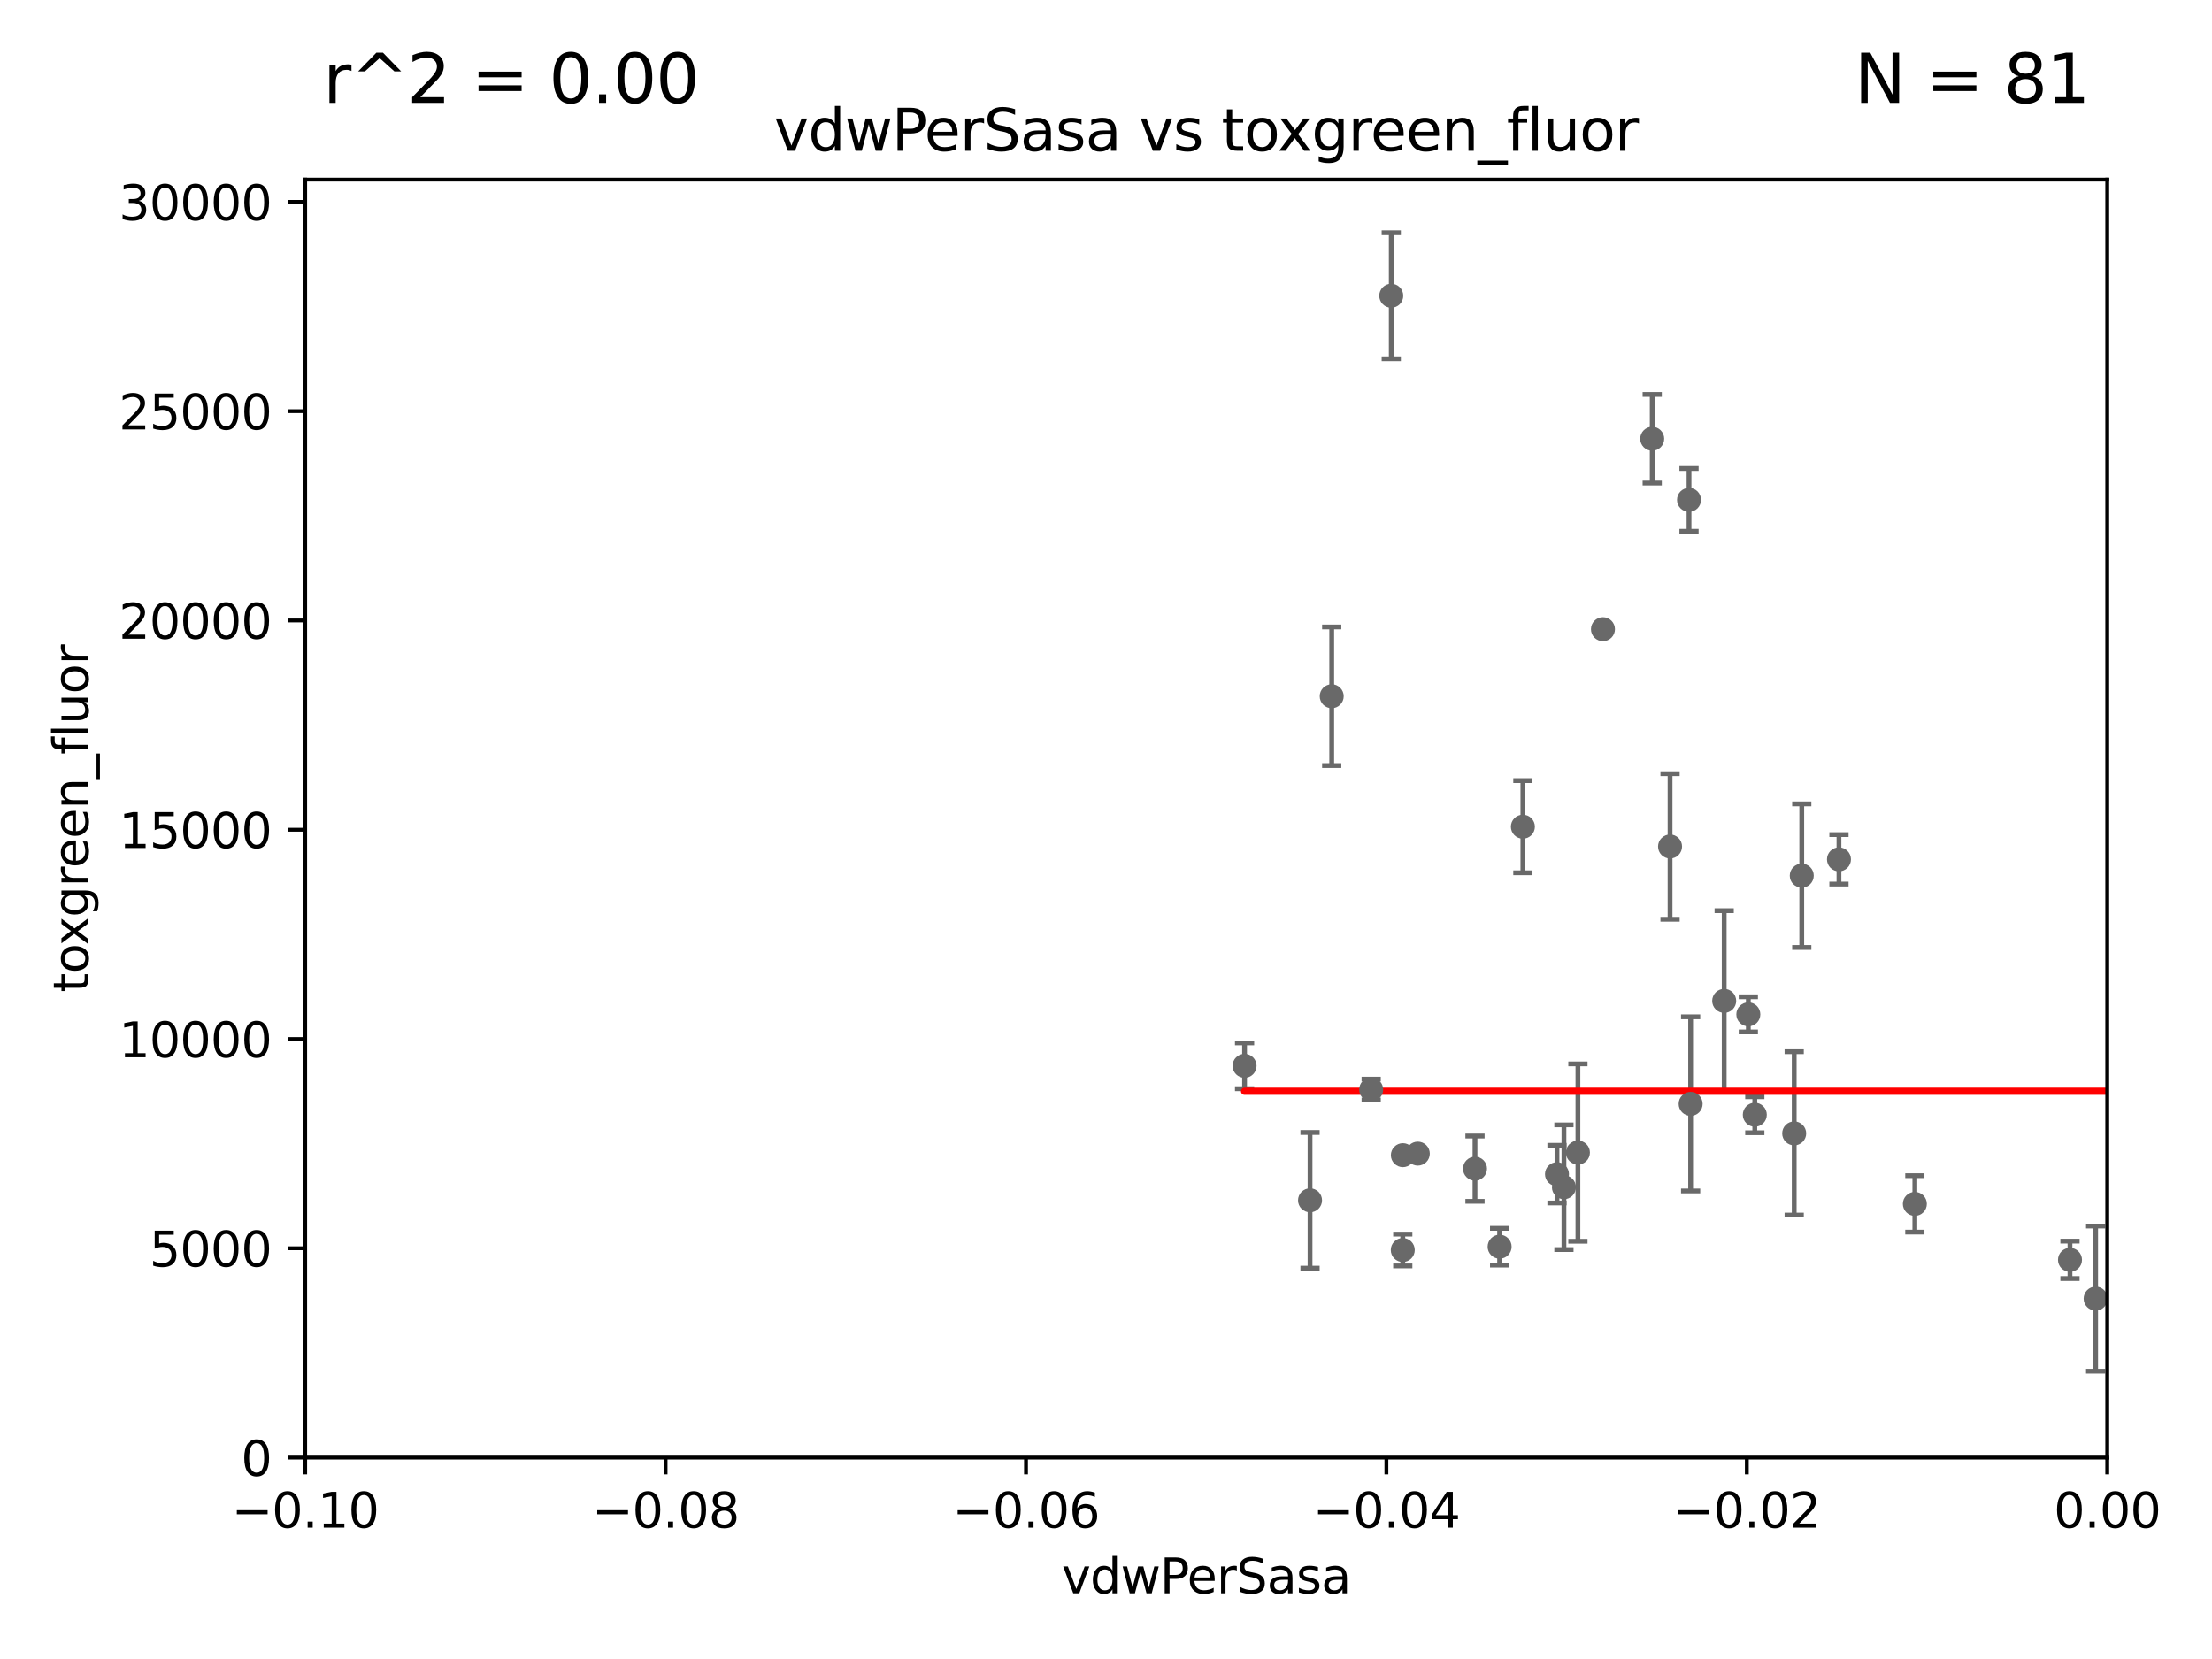 <?xml version="1.0" encoding="utf-8" standalone="no"?>
<!DOCTYPE svg PUBLIC "-//W3C//DTD SVG 1.1//EN"
  "http://www.w3.org/Graphics/SVG/1.1/DTD/svg11.dtd">
<svg xmlns:xlink="http://www.w3.org/1999/xlink" width="460.8pt" height="345.6pt" viewBox="0 0 460.8 345.6" xmlns="http://www.w3.org/2000/svg" version="1.1">
 <defs>
  <style type="text/css">*{stroke-linejoin: round; stroke-linecap: butt}</style>
 </defs>
 <g id="figure_1">
  <g id="patch_1">
   <path d="M 0 345.6 
L 460.8 345.6 
L 460.8 0 
L 0 0 
z
" style="fill: #ffffff"/>
  </g>
  <g id="axes_1">
   <g id="patch_2">
    <path d="M 63.571 303.64 
L 438.975 303.64 
L 438.975 37.411 
L 63.571 37.411 
z
" style="fill: #ffffff"/>
   </g>
   <g id="PathCollection_1">
    <defs>
     <path id="m96015dd830" d="M 0 1.118 
C 0.297 1.118 0.581 1 0.791 0.791 
C 1 0.581 1.118 0.297 1.118 0 
C 1.118 -0.297 1 -0.581 0.791 -0.791 
C 0.581 -1 0.297 -1.118 0 -1.118 
C -0.297 -1.118 -0.581 -1 -0.791 -0.791 
C -1 -0.581 -1.118 -0.297 -1.118 0 
C -1.118 0.297 -1 0.581 -0.791 0.791 
C -0.581 1 -0.297 1.118 0 1.118 
z
" style="stroke: #696969"/>
    </defs>
    <g clip-path="url(#pcb2982cf1f)">
     <use xlink:href="#m96015dd830" x="365.555" y="232.223" style="fill: #696969; stroke: #696969"/>
     <use xlink:href="#m96015dd830" x="333.924" y="131.072" style="fill: #696969; stroke: #696969"/>
     <use xlink:href="#m96015dd830" x="436.56" y="270.532" style="fill: #696969; stroke: #696969"/>
     <use xlink:href="#m96015dd830" x="33178.6" y="265.018" style="fill: #696969; stroke: #696969"/>
     <use xlink:href="#m96015dd830" x="33178.6" y="226.358" style="fill: #696969; stroke: #696969"/>
     <use xlink:href="#m96015dd830" x="2600.329" y="226.03" style="fill: #696969; stroke: #696969"/>
     <use xlink:href="#m96015dd830" x="33178.6" y="237.802" style="fill: #696969; stroke: #696969"/>
     <use xlink:href="#m96015dd830" x="33178.6" y="257.112" style="fill: #696969; stroke: #696969"/>
     <use xlink:href="#m96015dd830" x="505.634" y="252.159" style="fill: #696969; stroke: #696969"/>
     <use xlink:href="#m96015dd830" x="259.268" y="222.03" style="fill: #696969; stroke: #696969"/>
     <use xlink:href="#m96015dd830" x="556.368" y="240.521" style="fill: #696969; stroke: #696969"/>
     <use xlink:href="#m96015dd830" x="524.699" y="264.702" style="fill: #696969; stroke: #696969"/>
     <use xlink:href="#m96015dd830" x="1145.462" y="265.515" style="fill: #696969; stroke: #696969"/>
     <use xlink:href="#m96015dd830" x="9405.795" y="266.736" style="fill: #696969; stroke: #696969"/>
     <use xlink:href="#m96015dd830" x="789.097" y="250.173" style="fill: #696969; stroke: #696969"/>
     <use xlink:href="#m96015dd830" x="575.517" y="249.733" style="fill: #696969; stroke: #696969"/>
     <use xlink:href="#m96015dd830" x="359.178" y="208.501" style="fill: #696969; stroke: #696969"/>
     <use xlink:href="#m96015dd830" x="21979.432" y="128.196" style="fill: #696969; stroke: #696969"/>
     <use xlink:href="#m96015dd830" x="292.244" y="240.644" style="fill: #696969; stroke: #696969"/>
     <use xlink:href="#m96015dd830" x="1418.532" y="256.275" style="fill: #696969; stroke: #696969"/>
     <use xlink:href="#m96015dd830" x="3414.276" y="191.647" style="fill: #696969; stroke: #696969"/>
     <use xlink:href="#m96015dd830" x="461.233" y="231.912" style="fill: #696969; stroke: #696969"/>
     <use xlink:href="#m96015dd830" x="431.216" y="262.456" style="fill: #696969; stroke: #696969"/>
     <use xlink:href="#m96015dd830" x="707.613" y="137.682" style="fill: #696969; stroke: #696969"/>
     <use xlink:href="#m96015dd830" x="272.906" y="250.052" style="fill: #696969; stroke: #696969"/>
     <use xlink:href="#m96015dd830" x="289.825" y="61.614" style="fill: #696969; stroke: #696969"/>
     <use xlink:href="#m96015dd830" x="312.398" y="259.716" style="fill: #696969; stroke: #696969"/>
     <use xlink:href="#m96015dd830" x="848.804" y="249.972" style="fill: #696969; stroke: #696969"/>
     <use xlink:href="#m96015dd830" x="324.348" y="244.6" style="fill: #696969; stroke: #696969"/>
     <use xlink:href="#m96015dd830" x="678.182" y="254.705" style="fill: #696969; stroke: #696969"/>
     <use xlink:href="#m96015dd830" x="295.355" y="240.325" style="fill: #696969; stroke: #696969"/>
     <use xlink:href="#m96015dd830" x="351.852" y="104.133" style="fill: #696969; stroke: #696969"/>
     <use xlink:href="#m96015dd830" x="1331.833" y="276.4" style="fill: #696969; stroke: #696969"/>
     <use xlink:href="#m96015dd830" x="373.762" y="236.109" style="fill: #696969; stroke: #696969"/>
     <use xlink:href="#m96015dd830" x="277.421" y="145.041" style="fill: #696969; stroke: #696969"/>
     <use xlink:href="#m96015dd830" x="1231.261" y="228.926" style="fill: #696969; stroke: #696969"/>
     <use xlink:href="#m96015dd830" x="9282.676" y="154.539" style="fill: #696969; stroke: #696969"/>
     <use xlink:href="#m96015dd830" x="520.218" y="248.131" style="fill: #696969; stroke: #696969"/>
     <use xlink:href="#m96015dd830" x="534.106" y="245.803" style="fill: #696969; stroke: #696969"/>
     <use xlink:href="#m96015dd830" x="317.244" y="172.218" style="fill: #696969; stroke: #696969"/>
     <use xlink:href="#m96015dd830" x="535.898" y="251.464" style="fill: #696969; stroke: #696969"/>
     <use xlink:href="#m96015dd830" x="18885.543" y="142.898" style="fill: #696969; stroke: #696969"/>
     <use xlink:href="#m96015dd830" x="828.159" y="237.081" style="fill: #696969; stroke: #696969"/>
     <use xlink:href="#m96015dd830" x="559.294" y="254.328" style="fill: #696969; stroke: #696969"/>
     <use xlink:href="#m96015dd830" x="1020.227" y="91.959" style="fill: #696969; stroke: #696969"/>
     <use xlink:href="#m96015dd830" x="8429.817" y="262.442" style="fill: #696969; stroke: #696969"/>
     <use xlink:href="#m96015dd830" x="344.184" y="91.401" style="fill: #696969; stroke: #696969"/>
     <use xlink:href="#m96015dd830" x="33178.6" y="93.289" style="fill: #696969; stroke: #696969"/>
     <use xlink:href="#m96015dd830" x="33178.6" y="179.884" style="fill: #696969; stroke: #696969"/>
     <use xlink:href="#m96015dd830" x="383.089" y="179.021" style="fill: #696969; stroke: #696969"/>
     <use xlink:href="#m96015dd830" x="33178.6" y="180.705" style="fill: #696969; stroke: #696969"/>
     <use xlink:href="#m96015dd830" x="33178.6" y="121.504" style="fill: #696969; stroke: #696969"/>
     <use xlink:href="#m96015dd830" x="547.875" y="118.613" style="fill: #696969; stroke: #696969"/>
     <use xlink:href="#m96015dd830" x="292.224" y="260.408" style="fill: #696969; stroke: #696969"/>
     <use xlink:href="#m96015dd830" x="979.894" y="273.425" style="fill: #696969; stroke: #696969"/>
     <use xlink:href="#m96015dd830" x="325.797" y="247.328" style="fill: #696969; stroke: #696969"/>
     <use xlink:href="#m96015dd830" x="33178.6" y="247.307" style="fill: #696969; stroke: #696969"/>
     <use xlink:href="#m96015dd830" x="33178.6" y="271.319" style="fill: #696969; stroke: #696969"/>
     <use xlink:href="#m96015dd830" x="23304.615" y="271.342" style="fill: #696969; stroke: #696969"/>
     <use xlink:href="#m96015dd830" x="398.898" y="250.798" style="fill: #696969; stroke: #696969"/>
     <use xlink:href="#m96015dd830" x="1519.92" y="271.08" style="fill: #696969; stroke: #696969"/>
     <use xlink:href="#m96015dd830" x="809.702" y="239.627" style="fill: #696969; stroke: #696969"/>
     <use xlink:href="#m96015dd830" x="33178.6" y="241.367" style="fill: #696969; stroke: #696969"/>
     <use xlink:href="#m96015dd830" x="33178.6" y="253.388" style="fill: #696969; stroke: #696969"/>
     <use xlink:href="#m96015dd830" x="2140.308" y="252.58" style="fill: #696969; stroke: #696969"/>
     <use xlink:href="#m96015dd830" x="33178.6" y="245.912" style="fill: #696969; stroke: #696969"/>
     <use xlink:href="#m96015dd830" x="33178.6" y="245.369" style="fill: #696969; stroke: #696969"/>
     <use xlink:href="#m96015dd830" x="780.204" y="244.793" style="fill: #696969; stroke: #696969"/>
     <use xlink:href="#m96015dd830" x="715.263" y="259.526" style="fill: #696969; stroke: #696969"/>
     <use xlink:href="#m96015dd830" x="445.687" y="244.598" style="fill: #696969; stroke: #696969"/>
     <use xlink:href="#m96015dd830" x="1045.121" y="242.966" style="fill: #696969; stroke: #696969"/>
     <use xlink:href="#m96015dd830" x="352.189" y="229.961" style="fill: #696969; stroke: #696969"/>
     <use xlink:href="#m96015dd830" x="1785.525" y="268.638" style="fill: #696969; stroke: #696969"/>
     <use xlink:href="#m96015dd830" x="442.668" y="239.696" style="fill: #696969; stroke: #696969"/>
     <use xlink:href="#m96015dd830" x="285.642" y="226.973" style="fill: #696969; stroke: #696969"/>
     <use xlink:href="#m96015dd830" x="307.267" y="243.461" style="fill: #696969; stroke: #696969"/>
     <use xlink:href="#m96015dd830" x="347.901" y="176.343" style="fill: #696969; stroke: #696969"/>
     <use xlink:href="#m96015dd830" x="33178.6" y="259.799" style="fill: #696969; stroke: #696969"/>
     <use xlink:href="#m96015dd830" x="33178.6" y="274.48" style="fill: #696969; stroke: #696969"/>
     <use xlink:href="#m96015dd830" x="628.754" y="262.547" style="fill: #696969; stroke: #696969"/>
     <use xlink:href="#m96015dd830" x="462.568" y="260.213" style="fill: #696969; stroke: #696969"/>
     <use xlink:href="#m96015dd830" x="1168.222" y="277.301" style="fill: #696969; stroke: #696969"/>
     <use xlink:href="#m96015dd830" x="6002.42" y="254.099" style="fill: #696969; stroke: #696969"/>
     <use xlink:href="#m96015dd830" x="375.338" y="182.415" style="fill: #696969; stroke: #696969"/>
     <use xlink:href="#m96015dd830" x="364.207" y="211.31" style="fill: #696969; stroke: #696969"/>
     <use xlink:href="#m96015dd830" x="1200.318" y="256.301" style="fill: #696969; stroke: #696969"/>
     <use xlink:href="#m96015dd830" x="328.709" y="240.105" style="fill: #696969; stroke: #696969"/>
     <use xlink:href="#m96015dd830" x="861.58" y="253.699" style="fill: #696969; stroke: #696969"/>
     <use xlink:href="#m96015dd830" x="33178.6" y="253.681" style="fill: #696969; stroke: #696969"/>
    </g>
   </g>
   <g id="matplotlib.axis_1">
    <g id="xtick_1">
     <g id="line2d_1">
      <defs>
       <path id="m9f9598349d" d="M 0 0 
L 0 3.5 
" style="stroke: #000000; stroke-width: 0.8"/>
      </defs>
      <g>
       <use xlink:href="#m9f9598349d" x="63.571" y="303.64" style="stroke: #000000; stroke-width: 0.8"/>
      </g>
     </g>
     <g id="text_1">
      <!-- −0.10 -->
      <g transform="translate(48.249 318.238)scale(0.1 -0.1)">
       <defs>
        <path id="DejaVuSans-2212" d="M 678 2272 
L 4684 2272 
L 4684 1741 
L 678 1741 
L 678 2272 
z
" transform="scale(0.016)"/>
        <path id="DejaVuSans-30" d="M 2034 4250 
Q 1547 4250 1301 3770 
Q 1056 3291 1056 2328 
Q 1056 1369 1301 889 
Q 1547 409 2034 409 
Q 2525 409 2770 889 
Q 3016 1369 3016 2328 
Q 3016 3291 2770 3770 
Q 2525 4250 2034 4250 
z
M 2034 4750 
Q 2819 4750 3233 4129 
Q 3647 3509 3647 2328 
Q 3647 1150 3233 529 
Q 2819 -91 2034 -91 
Q 1250 -91 836 529 
Q 422 1150 422 2328 
Q 422 3509 836 4129 
Q 1250 4750 2034 4750 
z
" transform="scale(0.016)"/>
        <path id="DejaVuSans-2e" d="M 684 794 
L 1344 794 
L 1344 0 
L 684 0 
L 684 794 
z
" transform="scale(0.016)"/>
        <path id="DejaVuSans-31" d="M 794 531 
L 1825 531 
L 1825 4091 
L 703 3866 
L 703 4441 
L 1819 4666 
L 2450 4666 
L 2450 531 
L 3481 531 
L 3481 0 
L 794 0 
L 794 531 
z
" transform="scale(0.016)"/>
       </defs>
       <use xlink:href="#DejaVuSans-2212"/>
       <use xlink:href="#DejaVuSans-30" x="83.789"/>
       <use xlink:href="#DejaVuSans-2e" x="147.412"/>
       <use xlink:href="#DejaVuSans-31" x="179.199"/>
       <use xlink:href="#DejaVuSans-30" x="242.822"/>
      </g>
     </g>
    </g>
    <g id="xtick_2">
     <g id="line2d_2">
      <g>
       <use xlink:href="#m9f9598349d" x="138.652" y="303.64" style="stroke: #000000; stroke-width: 0.8"/>
      </g>
     </g>
     <g id="text_2">
      <!-- −0.08 -->
      <g transform="translate(123.329 318.238)scale(0.1 -0.1)">
       <defs>
        <path id="DejaVuSans-38" d="M 2034 2216 
Q 1584 2216 1326 1975 
Q 1069 1734 1069 1313 
Q 1069 891 1326 650 
Q 1584 409 2034 409 
Q 2484 409 2743 651 
Q 3003 894 3003 1313 
Q 3003 1734 2745 1975 
Q 2488 2216 2034 2216 
z
M 1403 2484 
Q 997 2584 770 2862 
Q 544 3141 544 3541 
Q 544 4100 942 4425 
Q 1341 4750 2034 4750 
Q 2731 4750 3128 4425 
Q 3525 4100 3525 3541 
Q 3525 3141 3298 2862 
Q 3072 2584 2669 2484 
Q 3125 2378 3379 2068 
Q 3634 1759 3634 1313 
Q 3634 634 3220 271 
Q 2806 -91 2034 -91 
Q 1263 -91 848 271 
Q 434 634 434 1313 
Q 434 1759 690 2068 
Q 947 2378 1403 2484 
z
M 1172 3481 
Q 1172 3119 1398 2916 
Q 1625 2713 2034 2713 
Q 2441 2713 2670 2916 
Q 2900 3119 2900 3481 
Q 2900 3844 2670 4047 
Q 2441 4250 2034 4250 
Q 1625 4250 1398 4047 
Q 1172 3844 1172 3481 
z
" transform="scale(0.016)"/>
       </defs>
       <use xlink:href="#DejaVuSans-2212"/>
       <use xlink:href="#DejaVuSans-30" x="83.789"/>
       <use xlink:href="#DejaVuSans-2e" x="147.412"/>
       <use xlink:href="#DejaVuSans-30" x="179.199"/>
       <use xlink:href="#DejaVuSans-38" x="242.822"/>
      </g>
     </g>
    </g>
    <g id="xtick_3">
     <g id="line2d_3">
      <g>
       <use xlink:href="#m9f9598349d" x="213.733" y="303.64" style="stroke: #000000; stroke-width: 0.8"/>
      </g>
     </g>
     <g id="text_3">
      <!-- −0.06 -->
      <g transform="translate(198.41 318.238)scale(0.1 -0.1)">
       <defs>
        <path id="DejaVuSans-36" d="M 2113 2584 
Q 1688 2584 1439 2293 
Q 1191 2003 1191 1497 
Q 1191 994 1439 701 
Q 1688 409 2113 409 
Q 2538 409 2786 701 
Q 3034 994 3034 1497 
Q 3034 2003 2786 2293 
Q 2538 2584 2113 2584 
z
M 3366 4563 
L 3366 3988 
Q 3128 4100 2886 4159 
Q 2644 4219 2406 4219 
Q 1781 4219 1451 3797 
Q 1122 3375 1075 2522 
Q 1259 2794 1537 2939 
Q 1816 3084 2150 3084 
Q 2853 3084 3261 2657 
Q 3669 2231 3669 1497 
Q 3669 778 3244 343 
Q 2819 -91 2113 -91 
Q 1303 -91 875 529 
Q 447 1150 447 2328 
Q 447 3434 972 4092 
Q 1497 4750 2381 4750 
Q 2619 4750 2861 4703 
Q 3103 4656 3366 4563 
z
" transform="scale(0.016)"/>
       </defs>
       <use xlink:href="#DejaVuSans-2212"/>
       <use xlink:href="#DejaVuSans-30" x="83.789"/>
       <use xlink:href="#DejaVuSans-2e" x="147.412"/>
       <use xlink:href="#DejaVuSans-30" x="179.199"/>
       <use xlink:href="#DejaVuSans-36" x="242.822"/>
      </g>
     </g>
    </g>
    <g id="xtick_4">
     <g id="line2d_4">
      <g>
       <use xlink:href="#m9f9598349d" x="288.813" y="303.64" style="stroke: #000000; stroke-width: 0.8"/>
      </g>
     </g>
     <g id="text_4">
      <!-- −0.04 -->
      <g transform="translate(273.491 318.238)scale(0.1 -0.1)">
       <defs>
        <path id="DejaVuSans-34" d="M 2419 4116 
L 825 1625 
L 2419 1625 
L 2419 4116 
z
M 2253 4666 
L 3047 4666 
L 3047 1625 
L 3713 1625 
L 3713 1100 
L 3047 1100 
L 3047 0 
L 2419 0 
L 2419 1100 
L 313 1100 
L 313 1709 
L 2253 4666 
z
" transform="scale(0.016)"/>
       </defs>
       <use xlink:href="#DejaVuSans-2212"/>
       <use xlink:href="#DejaVuSans-30" x="83.789"/>
       <use xlink:href="#DejaVuSans-2e" x="147.412"/>
       <use xlink:href="#DejaVuSans-30" x="179.199"/>
       <use xlink:href="#DejaVuSans-34" x="242.822"/>
      </g>
     </g>
    </g>
    <g id="xtick_5">
     <g id="line2d_5">
      <g>
       <use xlink:href="#m9f9598349d" x="363.894" y="303.64" style="stroke: #000000; stroke-width: 0.8"/>
      </g>
     </g>
     <g id="text_5">
      <!-- −0.02 -->
      <g transform="translate(348.572 318.238)scale(0.1 -0.1)">
       <defs>
        <path id="DejaVuSans-32" d="M 1228 531 
L 3431 531 
L 3431 0 
L 469 0 
L 469 531 
Q 828 903 1448 1529 
Q 2069 2156 2228 2338 
Q 2531 2678 2651 2914 
Q 2772 3150 2772 3378 
Q 2772 3750 2511 3984 
Q 2250 4219 1831 4219 
Q 1534 4219 1204 4116 
Q 875 4013 500 3803 
L 500 4441 
Q 881 4594 1212 4672 
Q 1544 4750 1819 4750 
Q 2544 4750 2975 4387 
Q 3406 4025 3406 3419 
Q 3406 3131 3298 2873 
Q 3191 2616 2906 2266 
Q 2828 2175 2409 1742 
Q 1991 1309 1228 531 
z
" transform="scale(0.016)"/>
       </defs>
       <use xlink:href="#DejaVuSans-2212"/>
       <use xlink:href="#DejaVuSans-30" x="83.789"/>
       <use xlink:href="#DejaVuSans-2e" x="147.412"/>
       <use xlink:href="#DejaVuSans-30" x="179.199"/>
       <use xlink:href="#DejaVuSans-32" x="242.822"/>
      </g>
     </g>
    </g>
    <g id="xtick_6">
     <g id="line2d_6">
      <g>
       <use xlink:href="#m9f9598349d" x="438.975" y="303.64" style="stroke: #000000; stroke-width: 0.8"/>
      </g>
     </g>
     <g id="text_6">
      <!-- 0.00 -->
      <g transform="translate(427.842 318.238)scale(0.1 -0.1)">
       <use xlink:href="#DejaVuSans-30"/>
       <use xlink:href="#DejaVuSans-2e" x="63.623"/>
       <use xlink:href="#DejaVuSans-30" x="95.41"/>
       <use xlink:href="#DejaVuSans-30" x="159.033"/>
      </g>
     </g>
    </g>
    <g id="text_7">
     <!-- vdwPerSasa -->
     <g transform="translate(221.178 331.917)scale(0.1 -0.1)">
      <defs>
       <path id="DejaVuSans-76" d="M 191 3500 
L 800 3500 
L 1894 563 
L 2988 3500 
L 3597 3500 
L 2284 0 
L 1503 0 
L 191 3500 
z
" transform="scale(0.016)"/>
       <path id="DejaVuSans-64" d="M 2906 2969 
L 2906 4863 
L 3481 4863 
L 3481 0 
L 2906 0 
L 2906 525 
Q 2725 213 2448 61 
Q 2172 -91 1784 -91 
Q 1150 -91 751 415 
Q 353 922 353 1747 
Q 353 2572 751 3078 
Q 1150 3584 1784 3584 
Q 2172 3584 2448 3432 
Q 2725 3281 2906 2969 
z
M 947 1747 
Q 947 1113 1208 752 
Q 1469 391 1925 391 
Q 2381 391 2643 752 
Q 2906 1113 2906 1747 
Q 2906 2381 2643 2742 
Q 2381 3103 1925 3103 
Q 1469 3103 1208 2742 
Q 947 2381 947 1747 
z
" transform="scale(0.016)"/>
       <path id="DejaVuSans-77" d="M 269 3500 
L 844 3500 
L 1563 769 
L 2278 3500 
L 2956 3500 
L 3675 769 
L 4391 3500 
L 4966 3500 
L 4050 0 
L 3372 0 
L 2619 2869 
L 1863 0 
L 1184 0 
L 269 3500 
z
" transform="scale(0.016)"/>
       <path id="DejaVuSans-50" d="M 1259 4147 
L 1259 2394 
L 2053 2394 
Q 2494 2394 2734 2622 
Q 2975 2850 2975 3272 
Q 2975 3691 2734 3919 
Q 2494 4147 2053 4147 
L 1259 4147 
z
M 628 4666 
L 2053 4666 
Q 2838 4666 3239 4311 
Q 3641 3956 3641 3272 
Q 3641 2581 3239 2228 
Q 2838 1875 2053 1875 
L 1259 1875 
L 1259 0 
L 628 0 
L 628 4666 
z
" transform="scale(0.016)"/>
       <path id="DejaVuSans-65" d="M 3597 1894 
L 3597 1613 
L 953 1613 
Q 991 1019 1311 708 
Q 1631 397 2203 397 
Q 2534 397 2845 478 
Q 3156 559 3463 722 
L 3463 178 
Q 3153 47 2828 -22 
Q 2503 -91 2169 -91 
Q 1331 -91 842 396 
Q 353 884 353 1716 
Q 353 2575 817 3079 
Q 1281 3584 2069 3584 
Q 2775 3584 3186 3129 
Q 3597 2675 3597 1894 
z
M 3022 2063 
Q 3016 2534 2758 2815 
Q 2500 3097 2075 3097 
Q 1594 3097 1305 2825 
Q 1016 2553 972 2059 
L 3022 2063 
z
" transform="scale(0.016)"/>
       <path id="DejaVuSans-72" d="M 2631 2963 
Q 2534 3019 2420 3045 
Q 2306 3072 2169 3072 
Q 1681 3072 1420 2755 
Q 1159 2438 1159 1844 
L 1159 0 
L 581 0 
L 581 3500 
L 1159 3500 
L 1159 2956 
Q 1341 3275 1631 3429 
Q 1922 3584 2338 3584 
Q 2397 3584 2469 3576 
Q 2541 3569 2628 3553 
L 2631 2963 
z
" transform="scale(0.016)"/>
       <path id="DejaVuSans-53" d="M 3425 4513 
L 3425 3897 
Q 3066 4069 2747 4153 
Q 2428 4238 2131 4238 
Q 1616 4238 1336 4038 
Q 1056 3838 1056 3469 
Q 1056 3159 1242 3001 
Q 1428 2844 1947 2747 
L 2328 2669 
Q 3034 2534 3370 2195 
Q 3706 1856 3706 1288 
Q 3706 609 3251 259 
Q 2797 -91 1919 -91 
Q 1588 -91 1214 -16 
Q 841 59 441 206 
L 441 856 
Q 825 641 1194 531 
Q 1563 422 1919 422 
Q 2459 422 2753 634 
Q 3047 847 3047 1241 
Q 3047 1584 2836 1778 
Q 2625 1972 2144 2069 
L 1759 2144 
Q 1053 2284 737 2584 
Q 422 2884 422 3419 
Q 422 4038 858 4394 
Q 1294 4750 2059 4750 
Q 2388 4750 2728 4690 
Q 3069 4631 3425 4513 
z
" transform="scale(0.016)"/>
       <path id="DejaVuSans-61" d="M 2194 1759 
Q 1497 1759 1228 1600 
Q 959 1441 959 1056 
Q 959 750 1161 570 
Q 1363 391 1709 391 
Q 2188 391 2477 730 
Q 2766 1069 2766 1631 
L 2766 1759 
L 2194 1759 
z
M 3341 1997 
L 3341 0 
L 2766 0 
L 2766 531 
Q 2569 213 2275 61 
Q 1981 -91 1556 -91 
Q 1019 -91 701 211 
Q 384 513 384 1019 
Q 384 1609 779 1909 
Q 1175 2209 1959 2209 
L 2766 2209 
L 2766 2266 
Q 2766 2663 2505 2880 
Q 2244 3097 1772 3097 
Q 1472 3097 1187 3025 
Q 903 2953 641 2809 
L 641 3341 
Q 956 3463 1253 3523 
Q 1550 3584 1831 3584 
Q 2591 3584 2966 3190 
Q 3341 2797 3341 1997 
z
" transform="scale(0.016)"/>
       <path id="DejaVuSans-73" d="M 2834 3397 
L 2834 2853 
Q 2591 2978 2328 3040 
Q 2066 3103 1784 3103 
Q 1356 3103 1142 2972 
Q 928 2841 928 2578 
Q 928 2378 1081 2264 
Q 1234 2150 1697 2047 
L 1894 2003 
Q 2506 1872 2764 1633 
Q 3022 1394 3022 966 
Q 3022 478 2636 193 
Q 2250 -91 1575 -91 
Q 1294 -91 989 -36 
Q 684 19 347 128 
L 347 722 
Q 666 556 975 473 
Q 1284 391 1588 391 
Q 1994 391 2212 530 
Q 2431 669 2431 922 
Q 2431 1156 2273 1281 
Q 2116 1406 1581 1522 
L 1381 1569 
Q 847 1681 609 1914 
Q 372 2147 372 2553 
Q 372 3047 722 3315 
Q 1072 3584 1716 3584 
Q 2034 3584 2315 3537 
Q 2597 3491 2834 3397 
z
" transform="scale(0.016)"/>
      </defs>
      <use xlink:href="#DejaVuSans-76"/>
      <use xlink:href="#DejaVuSans-64" x="59.18"/>
      <use xlink:href="#DejaVuSans-77" x="122.656"/>
      <use xlink:href="#DejaVuSans-50" x="204.443"/>
      <use xlink:href="#DejaVuSans-65" x="261.121"/>
      <use xlink:href="#DejaVuSans-72" x="322.645"/>
      <use xlink:href="#DejaVuSans-53" x="363.758"/>
      <use xlink:href="#DejaVuSans-61" x="427.234"/>
      <use xlink:href="#DejaVuSans-73" x="488.514"/>
      <use xlink:href="#DejaVuSans-61" x="540.613"/>
     </g>
    </g>
   </g>
   <g id="matplotlib.axis_2">
    <g id="ytick_1">
     <g id="line2d_7">
      <defs>
       <path id="m3d43aabbdb" d="M 0 0 
L -3.5 0 
" style="stroke: #000000; stroke-width: 0.8"/>
      </defs>
      <g>
       <use xlink:href="#m3d43aabbdb" x="63.571" y="303.64" style="stroke: #000000; stroke-width: 0.8"/>
      </g>
     </g>
     <g id="text_8">
      <!-- 0 -->
      <g transform="translate(50.209 307.439)scale(0.1 -0.1)">
       <use xlink:href="#DejaVuSans-30"/>
      </g>
     </g>
    </g>
    <g id="ytick_2">
     <g id="line2d_8">
      <g>
       <use xlink:href="#m3d43aabbdb" x="63.571" y="260.043" style="stroke: #000000; stroke-width: 0.8"/>
      </g>
     </g>
     <g id="text_9">
      <!-- 5000 -->
      <g transform="translate(31.121 263.843)scale(0.1 -0.1)">
       <defs>
        <path id="DejaVuSans-35" d="M 691 4666 
L 3169 4666 
L 3169 4134 
L 1269 4134 
L 1269 2991 
Q 1406 3038 1543 3061 
Q 1681 3084 1819 3084 
Q 2600 3084 3056 2656 
Q 3513 2228 3513 1497 
Q 3513 744 3044 326 
Q 2575 -91 1722 -91 
Q 1428 -91 1123 -41 
Q 819 9 494 109 
L 494 744 
Q 775 591 1075 516 
Q 1375 441 1709 441 
Q 2250 441 2565 725 
Q 2881 1009 2881 1497 
Q 2881 1984 2565 2268 
Q 2250 2553 1709 2553 
Q 1456 2553 1204 2497 
Q 953 2441 691 2322 
L 691 4666 
z
" transform="scale(0.016)"/>
       </defs>
       <use xlink:href="#DejaVuSans-35"/>
       <use xlink:href="#DejaVuSans-30" x="63.623"/>
       <use xlink:href="#DejaVuSans-30" x="127.246"/>
       <use xlink:href="#DejaVuSans-30" x="190.869"/>
      </g>
     </g>
    </g>
    <g id="ytick_3">
     <g id="line2d_9">
      <g>
       <use xlink:href="#m3d43aabbdb" x="63.571" y="216.447" style="stroke: #000000; stroke-width: 0.8"/>
      </g>
     </g>
     <g id="text_10">
      <!-- 10000 -->
      <g transform="translate(24.759 220.246)scale(0.1 -0.1)">
       <use xlink:href="#DejaVuSans-31"/>
       <use xlink:href="#DejaVuSans-30" x="63.623"/>
       <use xlink:href="#DejaVuSans-30" x="127.246"/>
       <use xlink:href="#DejaVuSans-30" x="190.869"/>
       <use xlink:href="#DejaVuSans-30" x="254.492"/>
      </g>
     </g>
    </g>
    <g id="ytick_4">
     <g id="line2d_10">
      <g>
       <use xlink:href="#m3d43aabbdb" x="63.571" y="172.85" style="stroke: #000000; stroke-width: 0.8"/>
      </g>
     </g>
     <g id="text_11">
      <!-- 15000 -->
      <g transform="translate(24.759 176.649)scale(0.1 -0.1)">
       <use xlink:href="#DejaVuSans-31"/>
       <use xlink:href="#DejaVuSans-35" x="63.623"/>
       <use xlink:href="#DejaVuSans-30" x="127.246"/>
       <use xlink:href="#DejaVuSans-30" x="190.869"/>
       <use xlink:href="#DejaVuSans-30" x="254.492"/>
      </g>
     </g>
    </g>
    <g id="ytick_5">
     <g id="line2d_11">
      <g>
       <use xlink:href="#m3d43aabbdb" x="63.571" y="129.254" style="stroke: #000000; stroke-width: 0.8"/>
      </g>
     </g>
     <g id="text_12">
      <!-- 20000 -->
      <g transform="translate(24.759 133.053)scale(0.1 -0.1)">
       <use xlink:href="#DejaVuSans-32"/>
       <use xlink:href="#DejaVuSans-30" x="63.623"/>
       <use xlink:href="#DejaVuSans-30" x="127.246"/>
       <use xlink:href="#DejaVuSans-30" x="190.869"/>
       <use xlink:href="#DejaVuSans-30" x="254.492"/>
      </g>
     </g>
    </g>
    <g id="ytick_6">
     <g id="line2d_12">
      <g>
       <use xlink:href="#m3d43aabbdb" x="63.571" y="85.657" style="stroke: #000000; stroke-width: 0.8"/>
      </g>
     </g>
     <g id="text_13">
      <!-- 25000 -->
      <g transform="translate(24.759 89.456)scale(0.1 -0.1)">
       <use xlink:href="#DejaVuSans-32"/>
       <use xlink:href="#DejaVuSans-35" x="63.623"/>
       <use xlink:href="#DejaVuSans-30" x="127.246"/>
       <use xlink:href="#DejaVuSans-30" x="190.869"/>
       <use xlink:href="#DejaVuSans-30" x="254.492"/>
      </g>
     </g>
    </g>
    <g id="ytick_7">
     <g id="line2d_13">
      <g>
       <use xlink:href="#m3d43aabbdb" x="63.571" y="42.06" style="stroke: #000000; stroke-width: 0.8"/>
      </g>
     </g>
     <g id="text_14">
      <!-- 30000 -->
      <g transform="translate(24.759 45.86)scale(0.1 -0.1)">
       <defs>
        <path id="DejaVuSans-33" d="M 2597 2516 
Q 3050 2419 3304 2112 
Q 3559 1806 3559 1356 
Q 3559 666 3084 287 
Q 2609 -91 1734 -91 
Q 1441 -91 1130 -33 
Q 819 25 488 141 
L 488 750 
Q 750 597 1062 519 
Q 1375 441 1716 441 
Q 2309 441 2620 675 
Q 2931 909 2931 1356 
Q 2931 1769 2642 2001 
Q 2353 2234 1838 2234 
L 1294 2234 
L 1294 2753 
L 1863 2753 
Q 2328 2753 2575 2939 
Q 2822 3125 2822 3475 
Q 2822 3834 2567 4026 
Q 2313 4219 1838 4219 
Q 1578 4219 1281 4162 
Q 984 4106 628 3988 
L 628 4550 
Q 988 4650 1302 4700 
Q 1616 4750 1894 4750 
Q 2613 4750 3031 4423 
Q 3450 4097 3450 3541 
Q 3450 3153 3228 2886 
Q 3006 2619 2597 2516 
z
" transform="scale(0.016)"/>
       </defs>
       <use xlink:href="#DejaVuSans-33"/>
       <use xlink:href="#DejaVuSans-30" x="63.623"/>
       <use xlink:href="#DejaVuSans-30" x="127.246"/>
       <use xlink:href="#DejaVuSans-30" x="190.869"/>
       <use xlink:href="#DejaVuSans-30" x="254.492"/>
      </g>
     </g>
    </g>
    <g id="text_15">
     <!-- toxgreen_fluor -->
     <g transform="translate(18.401 206.72)rotate(-90)scale(0.1 -0.1)">
      <defs>
       <path id="DejaVuSans-74" d="M 1172 4494 
L 1172 3500 
L 2356 3500 
L 2356 3053 
L 1172 3053 
L 1172 1153 
Q 1172 725 1289 603 
Q 1406 481 1766 481 
L 2356 481 
L 2356 0 
L 1766 0 
Q 1100 0 847 248 
Q 594 497 594 1153 
L 594 3053 
L 172 3053 
L 172 3500 
L 594 3500 
L 594 4494 
L 1172 4494 
z
" transform="scale(0.016)"/>
       <path id="DejaVuSans-6f" d="M 1959 3097 
Q 1497 3097 1228 2736 
Q 959 2375 959 1747 
Q 959 1119 1226 758 
Q 1494 397 1959 397 
Q 2419 397 2687 759 
Q 2956 1122 2956 1747 
Q 2956 2369 2687 2733 
Q 2419 3097 1959 3097 
z
M 1959 3584 
Q 2709 3584 3137 3096 
Q 3566 2609 3566 1747 
Q 3566 888 3137 398 
Q 2709 -91 1959 -91 
Q 1206 -91 779 398 
Q 353 888 353 1747 
Q 353 2609 779 3096 
Q 1206 3584 1959 3584 
z
" transform="scale(0.016)"/>
       <path id="DejaVuSans-78" d="M 3513 3500 
L 2247 1797 
L 3578 0 
L 2900 0 
L 1881 1375 
L 863 0 
L 184 0 
L 1544 1831 
L 300 3500 
L 978 3500 
L 1906 2253 
L 2834 3500 
L 3513 3500 
z
" transform="scale(0.016)"/>
       <path id="DejaVuSans-67" d="M 2906 1791 
Q 2906 2416 2648 2759 
Q 2391 3103 1925 3103 
Q 1463 3103 1205 2759 
Q 947 2416 947 1791 
Q 947 1169 1205 825 
Q 1463 481 1925 481 
Q 2391 481 2648 825 
Q 2906 1169 2906 1791 
z
M 3481 434 
Q 3481 -459 3084 -895 
Q 2688 -1331 1869 -1331 
Q 1566 -1331 1297 -1286 
Q 1028 -1241 775 -1147 
L 775 -588 
Q 1028 -725 1275 -790 
Q 1522 -856 1778 -856 
Q 2344 -856 2625 -561 
Q 2906 -266 2906 331 
L 2906 616 
Q 2728 306 2450 153 
Q 2172 0 1784 0 
Q 1141 0 747 490 
Q 353 981 353 1791 
Q 353 2603 747 3093 
Q 1141 3584 1784 3584 
Q 2172 3584 2450 3431 
Q 2728 3278 2906 2969 
L 2906 3500 
L 3481 3500 
L 3481 434 
z
" transform="scale(0.016)"/>
       <path id="DejaVuSans-6e" d="M 3513 2113 
L 3513 0 
L 2938 0 
L 2938 2094 
Q 2938 2591 2744 2837 
Q 2550 3084 2163 3084 
Q 1697 3084 1428 2787 
Q 1159 2491 1159 1978 
L 1159 0 
L 581 0 
L 581 3500 
L 1159 3500 
L 1159 2956 
Q 1366 3272 1645 3428 
Q 1925 3584 2291 3584 
Q 2894 3584 3203 3211 
Q 3513 2838 3513 2113 
z
" transform="scale(0.016)"/>
       <path id="DejaVuSans-5f" d="M 3263 -1063 
L 3263 -1509 
L -63 -1509 
L -63 -1063 
L 3263 -1063 
z
" transform="scale(0.016)"/>
       <path id="DejaVuSans-66" d="M 2375 4863 
L 2375 4384 
L 1825 4384 
Q 1516 4384 1395 4259 
Q 1275 4134 1275 3809 
L 1275 3500 
L 2222 3500 
L 2222 3053 
L 1275 3053 
L 1275 0 
L 697 0 
L 697 3053 
L 147 3053 
L 147 3500 
L 697 3500 
L 697 3744 
Q 697 4328 969 4595 
Q 1241 4863 1831 4863 
L 2375 4863 
z
" transform="scale(0.016)"/>
       <path id="DejaVuSans-6c" d="M 603 4863 
L 1178 4863 
L 1178 0 
L 603 0 
L 603 4863 
z
" transform="scale(0.016)"/>
       <path id="DejaVuSans-75" d="M 544 1381 
L 544 3500 
L 1119 3500 
L 1119 1403 
Q 1119 906 1312 657 
Q 1506 409 1894 409 
Q 2359 409 2629 706 
Q 2900 1003 2900 1516 
L 2900 3500 
L 3475 3500 
L 3475 0 
L 2900 0 
L 2900 538 
Q 2691 219 2414 64 
Q 2138 -91 1772 -91 
Q 1169 -91 856 284 
Q 544 659 544 1381 
z
M 1991 3584 
L 1991 3584 
z
" transform="scale(0.016)"/>
      </defs>
      <use xlink:href="#DejaVuSans-74"/>
      <use xlink:href="#DejaVuSans-6f" x="39.209"/>
      <use xlink:href="#DejaVuSans-78" x="97.266"/>
      <use xlink:href="#DejaVuSans-67" x="156.445"/>
      <use xlink:href="#DejaVuSans-72" x="219.922"/>
      <use xlink:href="#DejaVuSans-65" x="258.785"/>
      <use xlink:href="#DejaVuSans-65" x="320.309"/>
      <use xlink:href="#DejaVuSans-6e" x="381.832"/>
      <use xlink:href="#DejaVuSans-5f" x="445.211"/>
      <use xlink:href="#DejaVuSans-66" x="495.211"/>
      <use xlink:href="#DejaVuSans-6c" x="530.416"/>
      <use xlink:href="#DejaVuSans-75" x="558.199"/>
      <use xlink:href="#DejaVuSans-6f" x="621.578"/>
      <use xlink:href="#DejaVuSans-72" x="682.76"/>
     </g>
    </g>
   </g>
   <g id="LineCollection_1">
    <path d="M 365.555 235.969 
L 365.555 228.477 
" clip-path="url(#pcb2982cf1f)" style="fill: none; stroke: #696969"/>
    <path d="M 333.924 131.667 
L 333.924 130.476 
" clip-path="url(#pcb2982cf1f)" style="fill: none; stroke: #696969"/>
    <path d="M 436.56 285.649 
L 436.56 255.415 
" clip-path="url(#pcb2982cf1f)" style="fill: none; stroke: #696969"/>
    <path clip-path="url(#pcb2982cf1f)" style="fill: none; stroke: #696969"/>
    <path clip-path="url(#pcb2982cf1f)" style="fill: none; stroke: #696969"/>
    <path clip-path="url(#pcb2982cf1f)" style="fill: none; stroke: #696969"/>
    <path clip-path="url(#pcb2982cf1f)" style="fill: none; stroke: #696969"/>
    <path d="M 259.268 226.799 
L 259.268 217.261 
" clip-path="url(#pcb2982cf1f)" style="fill: none; stroke: #696969"/>
    <path clip-path="url(#pcb2982cf1f)" style="fill: none; stroke: #696969"/>
    <path clip-path="url(#pcb2982cf1f)" style="fill: none; stroke: #696969"/>
    <path clip-path="url(#pcb2982cf1f)" style="fill: none; stroke: #696969"/>
    <path clip-path="url(#pcb2982cf1f)" style="fill: none; stroke: #696969"/>
    <path clip-path="url(#pcb2982cf1f)" style="fill: none; stroke: #696969"/>
    <path clip-path="url(#pcb2982cf1f)" style="fill: none; stroke: #696969"/>
    <path d="M 359.178 227.287 
L 359.178 189.715 
" clip-path="url(#pcb2982cf1f)" style="fill: none; stroke: #696969"/>
    <path clip-path="url(#pcb2982cf1f)" style="fill: none; stroke: #696969"/>
    <path d="M 292.244 241.246 
L 292.244 240.043 
" clip-path="url(#pcb2982cf1f)" style="fill: none; stroke: #696969"/>
    <path clip-path="url(#pcb2982cf1f)" style="fill: none; stroke: #696969"/>
    <path clip-path="url(#pcb2982cf1f)" style="fill: none; stroke: #696969"/>
    <path d="M 461.233 244.381 
L 461.233 219.443 
" clip-path="url(#pcb2982cf1f)" style="fill: none; stroke: #696969"/>
    <path d="M 431.216 266.354 
L 431.216 258.558 
" clip-path="url(#pcb2982cf1f)" style="fill: none; stroke: #696969"/>
    <path clip-path="url(#pcb2982cf1f)" style="fill: none; stroke: #696969"/>
    <path d="M 272.906 264.188 
L 272.906 235.916 
" clip-path="url(#pcb2982cf1f)" style="fill: none; stroke: #696969"/>
    <path d="M 289.825 74.739 
L 289.825 48.489 
" clip-path="url(#pcb2982cf1f)" style="fill: none; stroke: #696969"/>
    <path d="M 312.398 263.544 
L 312.398 255.889 
" clip-path="url(#pcb2982cf1f)" style="fill: none; stroke: #696969"/>
    <path clip-path="url(#pcb2982cf1f)" style="fill: none; stroke: #696969"/>
    <path d="M 324.348 250.608 
L 324.348 238.592 
" clip-path="url(#pcb2982cf1f)" style="fill: none; stroke: #696969"/>
    <path clip-path="url(#pcb2982cf1f)" style="fill: none; stroke: #696969"/>
    <path d="M 295.355 241.126 
L 295.355 239.524 
" clip-path="url(#pcb2982cf1f)" style="fill: none; stroke: #696969"/>
    <path d="M 351.852 110.676 
L 351.852 97.591 
" clip-path="url(#pcb2982cf1f)" style="fill: none; stroke: #696969"/>
    <path clip-path="url(#pcb2982cf1f)" style="fill: none; stroke: #696969"/>
    <path d="M 373.762 253.129 
L 373.762 219.089 
" clip-path="url(#pcb2982cf1f)" style="fill: none; stroke: #696969"/>
    <path d="M 277.421 159.479 
L 277.421 130.604 
" clip-path="url(#pcb2982cf1f)" style="fill: none; stroke: #696969"/>
    <path clip-path="url(#pcb2982cf1f)" style="fill: none; stroke: #696969"/>
    <path clip-path="url(#pcb2982cf1f)" style="fill: none; stroke: #696969"/>
    <path clip-path="url(#pcb2982cf1f)" style="fill: none; stroke: #696969"/>
    <path clip-path="url(#pcb2982cf1f)" style="fill: none; stroke: #696969"/>
    <path d="M 317.244 181.817 
L 317.244 162.618 
" clip-path="url(#pcb2982cf1f)" style="fill: none; stroke: #696969"/>
    <path clip-path="url(#pcb2982cf1f)" style="fill: none; stroke: #696969"/>
    <path clip-path="url(#pcb2982cf1f)" style="fill: none; stroke: #696969"/>
    <path clip-path="url(#pcb2982cf1f)" style="fill: none; stroke: #696969"/>
    <path clip-path="url(#pcb2982cf1f)" style="fill: none; stroke: #696969"/>
    <path clip-path="url(#pcb2982cf1f)" style="fill: none; stroke: #696969"/>
    <path clip-path="url(#pcb2982cf1f)" style="fill: none; stroke: #696969"/>
    <path d="M 344.184 100.632 
L 344.184 82.171 
" clip-path="url(#pcb2982cf1f)" style="fill: none; stroke: #696969"/>
    <path clip-path="url(#pcb2982cf1f)" style="fill: none; stroke: #696969"/>
    <path d="M 383.089 184.169 
L 383.089 173.873 
" clip-path="url(#pcb2982cf1f)" style="fill: none; stroke: #696969"/>
    <path clip-path="url(#pcb2982cf1f)" style="fill: none; stroke: #696969"/>
    <path clip-path="url(#pcb2982cf1f)" style="fill: none; stroke: #696969"/>
    <path d="M 292.224 263.721 
L 292.224 257.095 
" clip-path="url(#pcb2982cf1f)" style="fill: none; stroke: #696969"/>
    <path clip-path="url(#pcb2982cf1f)" style="fill: none; stroke: #696969"/>
    <path d="M 325.797 260.318 
L 325.797 234.339 
" clip-path="url(#pcb2982cf1f)" style="fill: none; stroke: #696969"/>
    <path clip-path="url(#pcb2982cf1f)" style="fill: none; stroke: #696969"/>
    <path clip-path="url(#pcb2982cf1f)" style="fill: none; stroke: #696969"/>
    <path d="M 398.898 256.676 
L 398.898 244.919 
" clip-path="url(#pcb2982cf1f)" style="fill: none; stroke: #696969"/>
    <path clip-path="url(#pcb2982cf1f)" style="fill: none; stroke: #696969"/>
    <path clip-path="url(#pcb2982cf1f)" style="fill: none; stroke: #696969"/>
    <path clip-path="url(#pcb2982cf1f)" style="fill: none; stroke: #696969"/>
    <path clip-path="url(#pcb2982cf1f)" style="fill: none; stroke: #696969"/>
    <path clip-path="url(#pcb2982cf1f)" style="fill: none; stroke: #696969"/>
    <path clip-path="url(#pcb2982cf1f)" style="fill: none; stroke: #696969"/>
    <path clip-path="url(#pcb2982cf1f)" style="fill: none; stroke: #696969"/>
    <path d="M 445.687 249.691 
L 445.687 239.504 
" clip-path="url(#pcb2982cf1f)" style="fill: none; stroke: #696969"/>
    <path clip-path="url(#pcb2982cf1f)" style="fill: none; stroke: #696969"/>
    <path d="M 352.189 248.102 
L 352.189 211.82 
" clip-path="url(#pcb2982cf1f)" style="fill: none; stroke: #696969"/>
    <path clip-path="url(#pcb2982cf1f)" style="fill: none; stroke: #696969"/>
    <path d="M 442.668 253.884 
L 442.668 225.508 
" clip-path="url(#pcb2982cf1f)" style="fill: none; stroke: #696969"/>
    <path d="M 285.642 229.144 
L 285.642 224.802 
" clip-path="url(#pcb2982cf1f)" style="fill: none; stroke: #696969"/>
    <path d="M 307.267 250.265 
L 307.267 236.656 
" clip-path="url(#pcb2982cf1f)" style="fill: none; stroke: #696969"/>
    <path d="M 347.901 191.506 
L 347.901 161.179 
" clip-path="url(#pcb2982cf1f)" style="fill: none; stroke: #696969"/>
    <path clip-path="url(#pcb2982cf1f)" style="fill: none; stroke: #696969"/>
    <path clip-path="url(#pcb2982cf1f)" style="fill: none; stroke: #696969"/>
    <path clip-path="url(#pcb2982cf1f)" style="fill: none; stroke: #696969"/>
    <path clip-path="url(#pcb2982cf1f)" style="fill: none; stroke: #696969"/>
    <path clip-path="url(#pcb2982cf1f)" style="fill: none; stroke: #696969"/>
    <path d="M 375.338 197.369 
L 375.338 167.462 
" clip-path="url(#pcb2982cf1f)" style="fill: none; stroke: #696969"/>
    <path d="M 364.207 214.975 
L 364.207 207.645 
" clip-path="url(#pcb2982cf1f)" style="fill: none; stroke: #696969"/>
    <path clip-path="url(#pcb2982cf1f)" style="fill: none; stroke: #696969"/>
    <path d="M 328.709 258.579 
L 328.709 221.631 
" clip-path="url(#pcb2982cf1f)" style="fill: none; stroke: #696969"/>
    <path clip-path="url(#pcb2982cf1f)" style="fill: none; stroke: #696969"/>
    <path clip-path="url(#pcb2982cf1f)" style="fill: none; stroke: #696969"/>
   </g>
   <g id="line2d_14">
    <defs>
     <path id="m6bd1c65258" d="M 2 0 
L -2 -0 
" style="stroke: #696969"/>
    </defs>
    <g clip-path="url(#pcb2982cf1f)">
     <use xlink:href="#m6bd1c65258" x="365.555" y="235.969" style="fill: #696969; stroke: #696969"/>
     <use xlink:href="#m6bd1c65258" x="333.924" y="131.667" style="fill: #696969; stroke: #696969"/>
     <use xlink:href="#m6bd1c65258" x="436.56" y="285.649" style="fill: #696969; stroke: #696969"/>
     <use xlink:href="#m6bd1c65258" x="33178.6" y="279.007" style="fill: #696969; stroke: #696969"/>
     <use xlink:href="#m6bd1c65258" x="33178.6" y="261.592" style="fill: #696969; stroke: #696969"/>
     <use xlink:href="#m6bd1c65258" x="2600.329" y="265.328" style="fill: #696969; stroke: #696969"/>
     <use xlink:href="#m6bd1c65258" x="33178.6" y="269.393" style="fill: #696969; stroke: #696969"/>
     <use xlink:href="#m6bd1c65258" x="33178.6" y="264.848" style="fill: #696969; stroke: #696969"/>
     <use xlink:href="#m6bd1c65258" x="505.634" y="258.71" style="fill: #696969; stroke: #696969"/>
     <use xlink:href="#m6bd1c65258" x="259.268" y="226.799" style="fill: #696969; stroke: #696969"/>
     <use xlink:href="#m6bd1c65258" x="556.368" y="246.633" style="fill: #696969; stroke: #696969"/>
     <use xlink:href="#m6bd1c65258" x="524.699" y="274.628" style="fill: #696969; stroke: #696969"/>
     <use xlink:href="#m6bd1c65258" x="1145.462" y="273.765" style="fill: #696969; stroke: #696969"/>
     <use xlink:href="#m6bd1c65258" x="9405.795" y="279.652" style="fill: #696969; stroke: #696969"/>
     <use xlink:href="#m6bd1c65258" x="789.097" y="269.205" style="fill: #696969; stroke: #696969"/>
     <use xlink:href="#m6bd1c65258" x="575.517" y="263.561" style="fill: #696969; stroke: #696969"/>
     <use xlink:href="#m6bd1c65258" x="359.178" y="227.287" style="fill: #696969; stroke: #696969"/>
     <use xlink:href="#m6bd1c65258" x="21979.432" y="160.459" style="fill: #696969; stroke: #696969"/>
     <use xlink:href="#m6bd1c65258" x="292.244" y="241.246" style="fill: #696969; stroke: #696969"/>
     <use xlink:href="#m6bd1c65258" x="1418.532" y="259.338" style="fill: #696969; stroke: #696969"/>
     <use xlink:href="#m6bd1c65258" x="3414.276" y="202.046" style="fill: #696969; stroke: #696969"/>
     <use xlink:href="#m6bd1c65258" x="461.233" y="244.381" style="fill: #696969; stroke: #696969"/>
     <use xlink:href="#m6bd1c65258" x="431.216" y="266.354" style="fill: #696969; stroke: #696969"/>
     <use xlink:href="#m6bd1c65258" x="707.613" y="146.974" style="fill: #696969; stroke: #696969"/>
     <use xlink:href="#m6bd1c65258" x="272.906" y="264.188" style="fill: #696969; stroke: #696969"/>
     <use xlink:href="#m6bd1c65258" x="289.825" y="74.739" style="fill: #696969; stroke: #696969"/>
     <use xlink:href="#m6bd1c65258" x="312.398" y="263.544" style="fill: #696969; stroke: #696969"/>
     <use xlink:href="#m6bd1c65258" x="848.804" y="258.962" style="fill: #696969; stroke: #696969"/>
     <use xlink:href="#m6bd1c65258" x="324.348" y="250.608" style="fill: #696969; stroke: #696969"/>
     <use xlink:href="#m6bd1c65258" x="678.182" y="259.736" style="fill: #696969; stroke: #696969"/>
     <use xlink:href="#m6bd1c65258" x="295.355" y="241.126" style="fill: #696969; stroke: #696969"/>
     <use xlink:href="#m6bd1c65258" x="351.852" y="110.676" style="fill: #696969; stroke: #696969"/>
     <use xlink:href="#m6bd1c65258" x="1331.833" y="288.705" style="fill: #696969; stroke: #696969"/>
     <use xlink:href="#m6bd1c65258" x="373.762" y="253.129" style="fill: #696969; stroke: #696969"/>
     <use xlink:href="#m6bd1c65258" x="277.421" y="159.479" style="fill: #696969; stroke: #696969"/>
     <use xlink:href="#m6bd1c65258" x="1231.261" y="231.027" style="fill: #696969; stroke: #696969"/>
     <use xlink:href="#m6bd1c65258" x="9282.676" y="160.647" style="fill: #696969; stroke: #696969"/>
     <use xlink:href="#m6bd1c65258" x="520.218" y="249.826" style="fill: #696969; stroke: #696969"/>
     <use xlink:href="#m6bd1c65258" x="534.106" y="273.02" style="fill: #696969; stroke: #696969"/>
     <use xlink:href="#m6bd1c65258" x="317.244" y="181.817" style="fill: #696969; stroke: #696969"/>
     <use xlink:href="#m6bd1c65258" x="535.898" y="265.691" style="fill: #696969; stroke: #696969"/>
     <use xlink:href="#m6bd1c65258" x="18885.543" y="168.162" style="fill: #696969; stroke: #696969"/>
     <use xlink:href="#m6bd1c65258" x="828.159" y="241.447" style="fill: #696969; stroke: #696969"/>
     <use xlink:href="#m6bd1c65258" x="559.294" y="263.842" style="fill: #696969; stroke: #696969"/>
     <use xlink:href="#m6bd1c65258" x="1020.227" y="108.678" style="fill: #696969; stroke: #696969"/>
     <use xlink:href="#m6bd1c65258" x="8429.817" y="267.889" style="fill: #696969; stroke: #696969"/>
     <use xlink:href="#m6bd1c65258" x="344.184" y="100.632" style="fill: #696969; stroke: #696969"/>
     <use xlink:href="#m6bd1c65258" x="33178.6" y="102.468" style="fill: #696969; stroke: #696969"/>
     <use xlink:href="#m6bd1c65258" x="33178.6" y="185.028" style="fill: #696969; stroke: #696969"/>
     <use xlink:href="#m6bd1c65258" x="383.089" y="184.169" style="fill: #696969; stroke: #696969"/>
     <use xlink:href="#m6bd1c65258" x="33178.6" y="185.878" style="fill: #696969; stroke: #696969"/>
     <use xlink:href="#m6bd1c65258" x="33178.6" y="133.002" style="fill: #696969; stroke: #696969"/>
     <use xlink:href="#m6bd1c65258" x="547.875" y="130.215" style="fill: #696969; stroke: #696969"/>
     <use xlink:href="#m6bd1c65258" x="292.224" y="263.721" style="fill: #696969; stroke: #696969"/>
     <use xlink:href="#m6bd1c65258" x="979.894" y="280.747" style="fill: #696969; stroke: #696969"/>
     <use xlink:href="#m6bd1c65258" x="325.797" y="260.318" style="fill: #696969; stroke: #696969"/>
     <use xlink:href="#m6bd1c65258" x="33178.6" y="260.318" style="fill: #696969; stroke: #696969"/>
     <use xlink:href="#m6bd1c65258" x="33178.6" y="278.269" style="fill: #696969; stroke: #696969"/>
     <use xlink:href="#m6bd1c65258" x="23304.615" y="278.281" style="fill: #696969; stroke: #696969"/>
     <use xlink:href="#m6bd1c65258" x="398.898" y="256.676" style="fill: #696969; stroke: #696969"/>
     <use xlink:href="#m6bd1c65258" x="1519.92" y="283.414" style="fill: #696969; stroke: #696969"/>
     <use xlink:href="#m6bd1c65258" x="809.702" y="243.138" style="fill: #696969; stroke: #696969"/>
     <use xlink:href="#m6bd1c65258" x="33178.6" y="244.882" style="fill: #696969; stroke: #696969"/>
     <use xlink:href="#m6bd1c65258" x="33178.6" y="256.543" style="fill: #696969; stroke: #696969"/>
     <use xlink:href="#m6bd1c65258" x="2140.308" y="255.705" style="fill: #696969; stroke: #696969"/>
     <use xlink:href="#m6bd1c65258" x="33178.6" y="251.261" style="fill: #696969; stroke: #696969"/>
     <use xlink:href="#m6bd1c65258" x="33178.6" y="251.571" style="fill: #696969; stroke: #696969"/>
     <use xlink:href="#m6bd1c65258" x="780.204" y="260.508" style="fill: #696969; stroke: #696969"/>
     <use xlink:href="#m6bd1c65258" x="715.263" y="269.736" style="fill: #696969; stroke: #696969"/>
     <use xlink:href="#m6bd1c65258" x="445.687" y="249.691" style="fill: #696969; stroke: #696969"/>
     <use xlink:href="#m6bd1c65258" x="1045.121" y="262.647" style="fill: #696969; stroke: #696969"/>
     <use xlink:href="#m6bd1c65258" x="352.189" y="248.102" style="fill: #696969; stroke: #696969"/>
     <use xlink:href="#m6bd1c65258" x="1785.525" y="281.677" style="fill: #696969; stroke: #696969"/>
     <use xlink:href="#m6bd1c65258" x="442.668" y="253.884" style="fill: #696969; stroke: #696969"/>
     <use xlink:href="#m6bd1c65258" x="285.642" y="229.144" style="fill: #696969; stroke: #696969"/>
     <use xlink:href="#m6bd1c65258" x="307.267" y="250.265" style="fill: #696969; stroke: #696969"/>
     <use xlink:href="#m6bd1c65258" x="347.901" y="191.506" style="fill: #696969; stroke: #696969"/>
     <use xlink:href="#m6bd1c65258" x="33178.6" y="272.608" style="fill: #696969; stroke: #696969"/>
     <use xlink:href="#m6bd1c65258" x="33178.6" y="286.228" style="fill: #696969; stroke: #696969"/>
     <use xlink:href="#m6bd1c65258" x="628.754" y="271.518" style="fill: #696969; stroke: #696969"/>
     <use xlink:href="#m6bd1c65258" x="462.568" y="262.065" style="fill: #696969; stroke: #696969"/>
     <use xlink:href="#m6bd1c65258" x="1168.222" y="286.161" style="fill: #696969; stroke: #696969"/>
     <use xlink:href="#m6bd1c65258" x="6002.42" y="260.833" style="fill: #696969; stroke: #696969"/>
     <use xlink:href="#m6bd1c65258" x="375.338" y="197.369" style="fill: #696969; stroke: #696969"/>
     <use xlink:href="#m6bd1c65258" x="364.207" y="214.975" style="fill: #696969; stroke: #696969"/>
     <use xlink:href="#m6bd1c65258" x="1200.318" y="282.103" style="fill: #696969; stroke: #696969"/>
     <use xlink:href="#m6bd1c65258" x="328.709" y="258.579" style="fill: #696969; stroke: #696969"/>
     <use xlink:href="#m6bd1c65258" x="861.58" y="280.175" style="fill: #696969; stroke: #696969"/>
     <use xlink:href="#m6bd1c65258" x="33178.6" y="280.076" style="fill: #696969; stroke: #696969"/>
    </g>
   </g>
   <g id="line2d_15">
    <g clip-path="url(#pcb2982cf1f)">
     <use xlink:href="#m6bd1c65258" x="365.555" y="228.477" style="fill: #696969; stroke: #696969"/>
     <use xlink:href="#m6bd1c65258" x="333.924" y="130.476" style="fill: #696969; stroke: #696969"/>
     <use xlink:href="#m6bd1c65258" x="436.56" y="255.415" style="fill: #696969; stroke: #696969"/>
     <use xlink:href="#m6bd1c65258" x="33178.6" y="251.028" style="fill: #696969; stroke: #696969"/>
     <use xlink:href="#m6bd1c65258" x="33178.6" y="191.124" style="fill: #696969; stroke: #696969"/>
     <use xlink:href="#m6bd1c65258" x="2600.329" y="186.732" style="fill: #696969; stroke: #696969"/>
     <use xlink:href="#m6bd1c65258" x="33178.6" y="206.211" style="fill: #696969; stroke: #696969"/>
     <use xlink:href="#m6bd1c65258" x="33178.6" y="249.376" style="fill: #696969; stroke: #696969"/>
     <use xlink:href="#m6bd1c65258" x="505.634" y="245.608" style="fill: #696969; stroke: #696969"/>
     <use xlink:href="#m6bd1c65258" x="259.268" y="217.261" style="fill: #696969; stroke: #696969"/>
     <use xlink:href="#m6bd1c65258" x="556.368" y="234.409" style="fill: #696969; stroke: #696969"/>
     <use xlink:href="#m6bd1c65258" x="524.699" y="254.777" style="fill: #696969; stroke: #696969"/>
     <use xlink:href="#m6bd1c65258" x="1145.462" y="257.265" style="fill: #696969; stroke: #696969"/>
     <use xlink:href="#m6bd1c65258" x="9405.795" y="253.819" style="fill: #696969; stroke: #696969"/>
     <use xlink:href="#m6bd1c65258" x="789.097" y="231.141" style="fill: #696969; stroke: #696969"/>
     <use xlink:href="#m6bd1c65258" x="575.517" y="235.905" style="fill: #696969; stroke: #696969"/>
     <use xlink:href="#m6bd1c65258" x="359.178" y="189.715" style="fill: #696969; stroke: #696969"/>
     <use xlink:href="#m6bd1c65258" x="21979.432" y="95.932" style="fill: #696969; stroke: #696969"/>
     <use xlink:href="#m6bd1c65258" x="292.244" y="240.043" style="fill: #696969; stroke: #696969"/>
     <use xlink:href="#m6bd1c65258" x="1418.532" y="253.212" style="fill: #696969; stroke: #696969"/>
     <use xlink:href="#m6bd1c65258" x="3414.276" y="181.247" style="fill: #696969; stroke: #696969"/>
     <use xlink:href="#m6bd1c65258" x="461.233" y="219.443" style="fill: #696969; stroke: #696969"/>
     <use xlink:href="#m6bd1c65258" x="431.216" y="258.558" style="fill: #696969; stroke: #696969"/>
     <use xlink:href="#m6bd1c65258" x="707.613" y="128.391" style="fill: #696969; stroke: #696969"/>
     <use xlink:href="#m6bd1c65258" x="272.906" y="235.916" style="fill: #696969; stroke: #696969"/>
     <use xlink:href="#m6bd1c65258" x="289.825" y="48.489" style="fill: #696969; stroke: #696969"/>
     <use xlink:href="#m6bd1c65258" x="312.398" y="255.889" style="fill: #696969; stroke: #696969"/>
     <use xlink:href="#m6bd1c65258" x="848.804" y="240.982" style="fill: #696969; stroke: #696969"/>
     <use xlink:href="#m6bd1c65258" x="324.348" y="238.592" style="fill: #696969; stroke: #696969"/>
     <use xlink:href="#m6bd1c65258" x="678.182" y="249.674" style="fill: #696969; stroke: #696969"/>
     <use xlink:href="#m6bd1c65258" x="295.355" y="239.524" style="fill: #696969; stroke: #696969"/>
     <use xlink:href="#m6bd1c65258" x="351.852" y="97.591" style="fill: #696969; stroke: #696969"/>
     <use xlink:href="#m6bd1c65258" x="1331.833" y="264.096" style="fill: #696969; stroke: #696969"/>
     <use xlink:href="#m6bd1c65258" x="373.762" y="219.089" style="fill: #696969; stroke: #696969"/>
     <use xlink:href="#m6bd1c65258" x="277.421" y="130.604" style="fill: #696969; stroke: #696969"/>
     <use xlink:href="#m6bd1c65258" x="1231.261" y="226.825" style="fill: #696969; stroke: #696969"/>
     <use xlink:href="#m6bd1c65258" x="9282.676" y="148.431" style="fill: #696969; stroke: #696969"/>
     <use xlink:href="#m6bd1c65258" x="520.218" y="246.437" style="fill: #696969; stroke: #696969"/>
     <use xlink:href="#m6bd1c65258" x="534.106" y="218.585" style="fill: #696969; stroke: #696969"/>
     <use xlink:href="#m6bd1c65258" x="317.244" y="162.618" style="fill: #696969; stroke: #696969"/>
     <use xlink:href="#m6bd1c65258" x="535.898" y="237.236" style="fill: #696969; stroke: #696969"/>
     <use xlink:href="#m6bd1c65258" x="18885.543" y="117.633" style="fill: #696969; stroke: #696969"/>
     <use xlink:href="#m6bd1c65258" x="828.159" y="232.714" style="fill: #696969; stroke: #696969"/>
     <use xlink:href="#m6bd1c65258" x="559.294" y="244.815" style="fill: #696969; stroke: #696969"/>
     <use xlink:href="#m6bd1c65258" x="1020.227" y="75.24" style="fill: #696969; stroke: #696969"/>
     <use xlink:href="#m6bd1c65258" x="8429.817" y="256.994" style="fill: #696969; stroke: #696969"/>
     <use xlink:href="#m6bd1c65258" x="344.184" y="82.171" style="fill: #696969; stroke: #696969"/>
     <use xlink:href="#m6bd1c65258" x="33178.6" y="84.111" style="fill: #696969; stroke: #696969"/>
     <use xlink:href="#m6bd1c65258" x="33178.6" y="174.741" style="fill: #696969; stroke: #696969"/>
     <use xlink:href="#m6bd1c65258" x="383.089" y="173.873" style="fill: #696969; stroke: #696969"/>
     <use xlink:href="#m6bd1c65258" x="33178.6" y="175.532" style="fill: #696969; stroke: #696969"/>
     <use xlink:href="#m6bd1c65258" x="33178.6" y="110.006" style="fill: #696969; stroke: #696969"/>
     <use xlink:href="#m6bd1c65258" x="547.875" y="107.01" style="fill: #696969; stroke: #696969"/>
     <use xlink:href="#m6bd1c65258" x="292.224" y="257.095" style="fill: #696969; stroke: #696969"/>
     <use xlink:href="#m6bd1c65258" x="979.894" y="266.102" style="fill: #696969; stroke: #696969"/>
     <use xlink:href="#m6bd1c65258" x="325.797" y="234.339" style="fill: #696969; stroke: #696969"/>
     <use xlink:href="#m6bd1c65258" x="33178.6" y="234.297" style="fill: #696969; stroke: #696969"/>
     <use xlink:href="#m6bd1c65258" x="33178.6" y="264.369" style="fill: #696969; stroke: #696969"/>
     <use xlink:href="#m6bd1c65258" x="23304.615" y="264.403" style="fill: #696969; stroke: #696969"/>
     <use xlink:href="#m6bd1c65258" x="398.898" y="244.919" style="fill: #696969; stroke: #696969"/>
     <use xlink:href="#m6bd1c65258" x="1519.92" y="258.746" style="fill: #696969; stroke: #696969"/>
     <use xlink:href="#m6bd1c65258" x="809.702" y="236.116" style="fill: #696969; stroke: #696969"/>
     <use xlink:href="#m6bd1c65258" x="33178.6" y="237.851" style="fill: #696969; stroke: #696969"/>
     <use xlink:href="#m6bd1c65258" x="33178.6" y="250.232" style="fill: #696969; stroke: #696969"/>
     <use xlink:href="#m6bd1c65258" x="2140.308" y="249.454" style="fill: #696969; stroke: #696969"/>
     <use xlink:href="#m6bd1c65258" x="33178.6" y="240.562" style="fill: #696969; stroke: #696969"/>
     <use xlink:href="#m6bd1c65258" x="33178.6" y="239.166" style="fill: #696969; stroke: #696969"/>
     <use xlink:href="#m6bd1c65258" x="780.204" y="229.078" style="fill: #696969; stroke: #696969"/>
     <use xlink:href="#m6bd1c65258" x="715.263" y="249.315" style="fill: #696969; stroke: #696969"/>
     <use xlink:href="#m6bd1c65258" x="445.687" y="239.504" style="fill: #696969; stroke: #696969"/>
     <use xlink:href="#m6bd1c65258" x="1045.121" y="223.286" style="fill: #696969; stroke: #696969"/>
     <use xlink:href="#m6bd1c65258" x="352.189" y="211.82" style="fill: #696969; stroke: #696969"/>
     <use xlink:href="#m6bd1c65258" x="1785.525" y="255.599" style="fill: #696969; stroke: #696969"/>
     <use xlink:href="#m6bd1c65258" x="442.668" y="225.508" style="fill: #696969; stroke: #696969"/>
     <use xlink:href="#m6bd1c65258" x="285.642" y="224.802" style="fill: #696969; stroke: #696969"/>
     <use xlink:href="#m6bd1c65258" x="307.267" y="236.656" style="fill: #696969; stroke: #696969"/>
     <use xlink:href="#m6bd1c65258" x="347.901" y="161.179" style="fill: #696969; stroke: #696969"/>
     <use xlink:href="#m6bd1c65258" x="33178.6" y="246.991" style="fill: #696969; stroke: #696969"/>
     <use xlink:href="#m6bd1c65258" x="33178.6" y="262.731" style="fill: #696969; stroke: #696969"/>
     <use xlink:href="#m6bd1c65258" x="628.754" y="253.576" style="fill: #696969; stroke: #696969"/>
     <use xlink:href="#m6bd1c65258" x="462.568" y="258.361" style="fill: #696969; stroke: #696969"/>
     <use xlink:href="#m6bd1c65258" x="1168.222" y="268.441" style="fill: #696969; stroke: #696969"/>
     <use xlink:href="#m6bd1c65258" x="6002.42" y="247.364" style="fill: #696969; stroke: #696969"/>
     <use xlink:href="#m6bd1c65258" x="375.338" y="167.462" style="fill: #696969; stroke: #696969"/>
     <use xlink:href="#m6bd1c65258" x="364.207" y="207.645" style="fill: #696969; stroke: #696969"/>
     <use xlink:href="#m6bd1c65258" x="1200.318" y="230.498" style="fill: #696969; stroke: #696969"/>
     <use xlink:href="#m6bd1c65258" x="328.709" y="221.631" style="fill: #696969; stroke: #696969"/>
     <use xlink:href="#m6bd1c65258" x="861.58" y="227.223" style="fill: #696969; stroke: #696969"/>
     <use xlink:href="#m6bd1c65258" x="33178.6" y="227.285" style="fill: #696969; stroke: #696969"/>
    </g>
   </g>
   <g id="line2d_16">
    <path d="M 365.555 227.331 
L 333.924 227.331 
L 436.56 227.331 
L 461.8 227.331 
M 461.8 227.331 
L 259.268 227.331 
L 461.8 227.331 
M 461.8 227.331 
L 359.178 227.331 
L 461.8 227.331 
M 461.8 227.331 
L 292.244 227.331 
L 461.8 227.331 
M 461.8 227.331 
L 461.233 227.331 
L 431.216 227.331 
L 461.8 227.331 
M 461.8 227.331 
L 272.906 227.331 
L 289.825 227.331 
L 312.398 227.331 
L 461.8 227.331 
M 461.8 227.331 
L 324.348 227.331 
L 461.8 227.331 
M 461.8 227.331 
L 295.355 227.331 
L 351.852 227.331 
L 461.8 227.331 
M 461.8 227.331 
L 373.762 227.331 
L 277.421 227.331 
L 461.8 227.331 
M 461.8 227.331 
L 317.244 227.331 
L 461.8 227.331 
M 461.8 227.331 
L 344.184 227.331 
L 461.8 227.331 
M 461.8 227.331 
L 383.089 227.331 
L 461.8 227.331 
M 461.8 227.331 
L 292.224 227.331 
L 461.8 227.331 
M 461.8 227.331 
L 325.797 227.331 
L 461.8 227.331 
M 461.8 227.331 
L 398.898 227.331 
L 461.8 227.331 
M 461.8 227.331 
L 445.687 227.331 
L 461.8 227.331 
M 461.8 227.331 
L 352.189 227.331 
L 461.8 227.331 
M 461.8 227.331 
L 442.668 227.331 
L 285.642 227.331 
L 307.267 227.331 
L 347.901 227.331 
L 461.8 227.331 
M 461.8 227.331 
L 375.338 227.331 
L 364.207 227.331 
L 461.8 227.331 
M 461.8 227.331 
L 328.709 227.331 
L 461.8 227.331 
" clip-path="url(#pcb2982cf1f)" style="fill: none; stroke: #ff0000; stroke-width: 1.5; stroke-linecap: square"/>
   </g>
   <g id="line2d_17">
    <defs>
     <path id="mb247db122d" d="M 0 2 
C 0.53 2 1.039 1.789 1.414 1.414 
C 1.789 1.039 2 0.53 2 0 
C 2 -0.53 1.789 -1.039 1.414 -1.414 
C 1.039 -1.789 0.53 -2 0 -2 
C -0.53 -2 -1.039 -1.789 -1.414 -1.414 
C -1.789 -1.039 -2 -0.53 -2 0 
C -2 0.53 -1.789 1.039 -1.414 1.414 
C -1.039 1.789 -0.53 2 0 2 
z
" style="stroke: #696969"/>
    </defs>
    <g clip-path="url(#pcb2982cf1f)">
     <use xlink:href="#mb247db122d" x="365.555" y="232.223" style="fill: #696969; stroke: #696969"/>
     <use xlink:href="#mb247db122d" x="333.924" y="131.072" style="fill: #696969; stroke: #696969"/>
     <use xlink:href="#mb247db122d" x="436.56" y="270.532" style="fill: #696969; stroke: #696969"/>
     <use xlink:href="#mb247db122d" x="33178.6" y="265.018" style="fill: #696969; stroke: #696969"/>
     <use xlink:href="#mb247db122d" x="33178.6" y="226.358" style="fill: #696969; stroke: #696969"/>
     <use xlink:href="#mb247db122d" x="2600.329" y="226.03" style="fill: #696969; stroke: #696969"/>
     <use xlink:href="#mb247db122d" x="33178.6" y="237.802" style="fill: #696969; stroke: #696969"/>
     <use xlink:href="#mb247db122d" x="33178.6" y="257.112" style="fill: #696969; stroke: #696969"/>
     <use xlink:href="#mb247db122d" x="505.634" y="252.159" style="fill: #696969; stroke: #696969"/>
     <use xlink:href="#mb247db122d" x="259.268" y="222.03" style="fill: #696969; stroke: #696969"/>
     <use xlink:href="#mb247db122d" x="556.368" y="240.521" style="fill: #696969; stroke: #696969"/>
     <use xlink:href="#mb247db122d" x="524.699" y="264.702" style="fill: #696969; stroke: #696969"/>
     <use xlink:href="#mb247db122d" x="1145.462" y="265.515" style="fill: #696969; stroke: #696969"/>
     <use xlink:href="#mb247db122d" x="9405.795" y="266.736" style="fill: #696969; stroke: #696969"/>
     <use xlink:href="#mb247db122d" x="789.097" y="250.173" style="fill: #696969; stroke: #696969"/>
     <use xlink:href="#mb247db122d" x="575.517" y="249.733" style="fill: #696969; stroke: #696969"/>
     <use xlink:href="#mb247db122d" x="359.178" y="208.501" style="fill: #696969; stroke: #696969"/>
     <use xlink:href="#mb247db122d" x="21979.432" y="128.196" style="fill: #696969; stroke: #696969"/>
     <use xlink:href="#mb247db122d" x="292.244" y="240.644" style="fill: #696969; stroke: #696969"/>
     <use xlink:href="#mb247db122d" x="1418.532" y="256.275" style="fill: #696969; stroke: #696969"/>
     <use xlink:href="#mb247db122d" x="3414.276" y="191.647" style="fill: #696969; stroke: #696969"/>
     <use xlink:href="#mb247db122d" x="461.233" y="231.912" style="fill: #696969; stroke: #696969"/>
     <use xlink:href="#mb247db122d" x="431.216" y="262.456" style="fill: #696969; stroke: #696969"/>
     <use xlink:href="#mb247db122d" x="707.613" y="137.682" style="fill: #696969; stroke: #696969"/>
     <use xlink:href="#mb247db122d" x="272.906" y="250.052" style="fill: #696969; stroke: #696969"/>
     <use xlink:href="#mb247db122d" x="289.825" y="61.614" style="fill: #696969; stroke: #696969"/>
     <use xlink:href="#mb247db122d" x="312.398" y="259.716" style="fill: #696969; stroke: #696969"/>
     <use xlink:href="#mb247db122d" x="848.804" y="249.972" style="fill: #696969; stroke: #696969"/>
     <use xlink:href="#mb247db122d" x="324.348" y="244.6" style="fill: #696969; stroke: #696969"/>
     <use xlink:href="#mb247db122d" x="678.182" y="254.705" style="fill: #696969; stroke: #696969"/>
     <use xlink:href="#mb247db122d" x="295.355" y="240.325" style="fill: #696969; stroke: #696969"/>
     <use xlink:href="#mb247db122d" x="351.852" y="104.133" style="fill: #696969; stroke: #696969"/>
     <use xlink:href="#mb247db122d" x="1331.833" y="276.4" style="fill: #696969; stroke: #696969"/>
     <use xlink:href="#mb247db122d" x="373.762" y="236.109" style="fill: #696969; stroke: #696969"/>
     <use xlink:href="#mb247db122d" x="277.421" y="145.041" style="fill: #696969; stroke: #696969"/>
     <use xlink:href="#mb247db122d" x="1231.261" y="228.926" style="fill: #696969; stroke: #696969"/>
     <use xlink:href="#mb247db122d" x="9282.676" y="154.539" style="fill: #696969; stroke: #696969"/>
     <use xlink:href="#mb247db122d" x="520.218" y="248.131" style="fill: #696969; stroke: #696969"/>
     <use xlink:href="#mb247db122d" x="534.106" y="245.803" style="fill: #696969; stroke: #696969"/>
     <use xlink:href="#mb247db122d" x="317.244" y="172.218" style="fill: #696969; stroke: #696969"/>
     <use xlink:href="#mb247db122d" x="535.898" y="251.464" style="fill: #696969; stroke: #696969"/>
     <use xlink:href="#mb247db122d" x="18885.543" y="142.898" style="fill: #696969; stroke: #696969"/>
     <use xlink:href="#mb247db122d" x="828.159" y="237.081" style="fill: #696969; stroke: #696969"/>
     <use xlink:href="#mb247db122d" x="559.294" y="254.328" style="fill: #696969; stroke: #696969"/>
     <use xlink:href="#mb247db122d" x="1020.227" y="91.959" style="fill: #696969; stroke: #696969"/>
     <use xlink:href="#mb247db122d" x="8429.817" y="262.442" style="fill: #696969; stroke: #696969"/>
     <use xlink:href="#mb247db122d" x="344.184" y="91.401" style="fill: #696969; stroke: #696969"/>
     <use xlink:href="#mb247db122d" x="33178.6" y="93.289" style="fill: #696969; stroke: #696969"/>
     <use xlink:href="#mb247db122d" x="33178.6" y="179.884" style="fill: #696969; stroke: #696969"/>
     <use xlink:href="#mb247db122d" x="383.089" y="179.021" style="fill: #696969; stroke: #696969"/>
     <use xlink:href="#mb247db122d" x="33178.6" y="180.705" style="fill: #696969; stroke: #696969"/>
     <use xlink:href="#mb247db122d" x="33178.6" y="121.504" style="fill: #696969; stroke: #696969"/>
     <use xlink:href="#mb247db122d" x="547.875" y="118.613" style="fill: #696969; stroke: #696969"/>
     <use xlink:href="#mb247db122d" x="292.224" y="260.408" style="fill: #696969; stroke: #696969"/>
     <use xlink:href="#mb247db122d" x="979.894" y="273.425" style="fill: #696969; stroke: #696969"/>
     <use xlink:href="#mb247db122d" x="325.797" y="247.328" style="fill: #696969; stroke: #696969"/>
     <use xlink:href="#mb247db122d" x="33178.6" y="247.307" style="fill: #696969; stroke: #696969"/>
     <use xlink:href="#mb247db122d" x="33178.6" y="271.319" style="fill: #696969; stroke: #696969"/>
     <use xlink:href="#mb247db122d" x="23304.615" y="271.342" style="fill: #696969; stroke: #696969"/>
     <use xlink:href="#mb247db122d" x="398.898" y="250.798" style="fill: #696969; stroke: #696969"/>
     <use xlink:href="#mb247db122d" x="1519.92" y="271.08" style="fill: #696969; stroke: #696969"/>
     <use xlink:href="#mb247db122d" x="809.702" y="239.627" style="fill: #696969; stroke: #696969"/>
     <use xlink:href="#mb247db122d" x="33178.6" y="241.367" style="fill: #696969; stroke: #696969"/>
     <use xlink:href="#mb247db122d" x="33178.6" y="253.388" style="fill: #696969; stroke: #696969"/>
     <use xlink:href="#mb247db122d" x="2140.308" y="252.58" style="fill: #696969; stroke: #696969"/>
     <use xlink:href="#mb247db122d" x="33178.6" y="245.912" style="fill: #696969; stroke: #696969"/>
     <use xlink:href="#mb247db122d" x="33178.6" y="245.369" style="fill: #696969; stroke: #696969"/>
     <use xlink:href="#mb247db122d" x="780.204" y="244.793" style="fill: #696969; stroke: #696969"/>
     <use xlink:href="#mb247db122d" x="715.263" y="259.526" style="fill: #696969; stroke: #696969"/>
     <use xlink:href="#mb247db122d" x="445.687" y="244.598" style="fill: #696969; stroke: #696969"/>
     <use xlink:href="#mb247db122d" x="1045.121" y="242.966" style="fill: #696969; stroke: #696969"/>
     <use xlink:href="#mb247db122d" x="352.189" y="229.961" style="fill: #696969; stroke: #696969"/>
     <use xlink:href="#mb247db122d" x="1785.525" y="268.638" style="fill: #696969; stroke: #696969"/>
     <use xlink:href="#mb247db122d" x="442.668" y="239.696" style="fill: #696969; stroke: #696969"/>
     <use xlink:href="#mb247db122d" x="285.642" y="226.973" style="fill: #696969; stroke: #696969"/>
     <use xlink:href="#mb247db122d" x="307.267" y="243.461" style="fill: #696969; stroke: #696969"/>
     <use xlink:href="#mb247db122d" x="347.901" y="176.343" style="fill: #696969; stroke: #696969"/>
     <use xlink:href="#mb247db122d" x="33178.6" y="259.799" style="fill: #696969; stroke: #696969"/>
     <use xlink:href="#mb247db122d" x="33178.6" y="274.48" style="fill: #696969; stroke: #696969"/>
     <use xlink:href="#mb247db122d" x="628.754" y="262.547" style="fill: #696969; stroke: #696969"/>
     <use xlink:href="#mb247db122d" x="462.568" y="260.213" style="fill: #696969; stroke: #696969"/>
     <use xlink:href="#mb247db122d" x="1168.222" y="277.301" style="fill: #696969; stroke: #696969"/>
     <use xlink:href="#mb247db122d" x="6002.42" y="254.099" style="fill: #696969; stroke: #696969"/>
     <use xlink:href="#mb247db122d" x="375.338" y="182.415" style="fill: #696969; stroke: #696969"/>
     <use xlink:href="#mb247db122d" x="364.207" y="211.31" style="fill: #696969; stroke: #696969"/>
     <use xlink:href="#mb247db122d" x="1200.318" y="256.301" style="fill: #696969; stroke: #696969"/>
     <use xlink:href="#mb247db122d" x="328.709" y="240.105" style="fill: #696969; stroke: #696969"/>
     <use xlink:href="#mb247db122d" x="861.58" y="253.699" style="fill: #696969; stroke: #696969"/>
     <use xlink:href="#mb247db122d" x="33178.6" y="253.681" style="fill: #696969; stroke: #696969"/>
    </g>
   </g>
   <g id="patch_3">
    <path d="M 63.571 303.64 
L 63.571 37.411 
" style="fill: none; stroke: #000000; stroke-width: 0.8; stroke-linejoin: miter; stroke-linecap: square"/>
   </g>
   <g id="patch_4">
    <path d="M 438.975 303.64 
L 438.975 37.411 
" style="fill: none; stroke: #000000; stroke-width: 0.8; stroke-linejoin: miter; stroke-linecap: square"/>
   </g>
   <g id="patch_5">
    <path d="M 63.571 303.64 
L 438.975 303.64 
" style="fill: none; stroke: #000000; stroke-width: 0.8; stroke-linejoin: miter; stroke-linecap: square"/>
   </g>
   <g id="patch_6">
    <path d="M 63.571 37.411 
L 438.975 37.411 
" style="fill: none; stroke: #000000; stroke-width: 0.8; stroke-linejoin: miter; stroke-linecap: square"/>
   </g>
   <g id="text_16">
    <!-- N = 81 -->
    <g transform="translate(386.302 21.426)scale(0.14 -0.14)">
     <defs>
      <path id="DejaVuSans-4e" d="M 628 4666 
L 1478 4666 
L 3547 763 
L 3547 4666 
L 4159 4666 
L 4159 0 
L 3309 0 
L 1241 3903 
L 1241 0 
L 628 0 
L 628 4666 
z
" transform="scale(0.016)"/>
      <path id="DejaVuSans-20" transform="scale(0.016)"/>
      <path id="DejaVuSans-3d" d="M 678 2906 
L 4684 2906 
L 4684 2381 
L 678 2381 
L 678 2906 
z
M 678 1631 
L 4684 1631 
L 4684 1100 
L 678 1100 
L 678 1631 
z
" transform="scale(0.016)"/>
     </defs>
     <use xlink:href="#DejaVuSans-4e"/>
     <use xlink:href="#DejaVuSans-20" x="74.805"/>
     <use xlink:href="#DejaVuSans-3d" x="106.592"/>
     <use xlink:href="#DejaVuSans-20" x="190.381"/>
     <use xlink:href="#DejaVuSans-38" x="222.168"/>
     <use xlink:href="#DejaVuSans-31" x="285.791"/>
    </g>
   </g>
   <g id="text_17">
    <!-- r^2 = 0.00 -->
    <g transform="translate(67.325 21.426)scale(0.14 -0.14)">
     <defs>
      <path id="DejaVuSans-5e" d="M 2988 4666 
L 4684 2925 
L 4056 2925 
L 2681 4159 
L 1306 2925 
L 678 2925 
L 2375 4666 
L 2988 4666 
z
" transform="scale(0.016)"/>
     </defs>
     <use xlink:href="#DejaVuSans-72"/>
     <use xlink:href="#DejaVuSans-5e" x="41.113"/>
     <use xlink:href="#DejaVuSans-32" x="124.902"/>
     <use xlink:href="#DejaVuSans-20" x="188.525"/>
     <use xlink:href="#DejaVuSans-3d" x="220.312"/>
     <use xlink:href="#DejaVuSans-20" x="304.102"/>
     <use xlink:href="#DejaVuSans-30" x="335.889"/>
     <use xlink:href="#DejaVuSans-2e" x="399.512"/>
     <use xlink:href="#DejaVuSans-30" x="431.299"/>
     <use xlink:href="#DejaVuSans-30" x="494.922"/>
    </g>
   </g>
   <g id="text_18">
    <!-- vdwPerSasa vs toxgreen_fluor -->
    <g transform="translate(161.235 31.411)scale(0.12 -0.12)">
     <use xlink:href="#DejaVuSans-76"/>
     <use xlink:href="#DejaVuSans-64" x="59.18"/>
     <use xlink:href="#DejaVuSans-77" x="122.656"/>
     <use xlink:href="#DejaVuSans-50" x="204.443"/>
     <use xlink:href="#DejaVuSans-65" x="261.121"/>
     <use xlink:href="#DejaVuSans-72" x="322.645"/>
     <use xlink:href="#DejaVuSans-53" x="363.758"/>
     <use xlink:href="#DejaVuSans-61" x="427.234"/>
     <use xlink:href="#DejaVuSans-73" x="488.514"/>
     <use xlink:href="#DejaVuSans-61" x="540.613"/>
     <use xlink:href="#DejaVuSans-20" x="601.893"/>
     <use xlink:href="#DejaVuSans-76" x="633.68"/>
     <use xlink:href="#DejaVuSans-73" x="692.859"/>
     <use xlink:href="#DejaVuSans-20" x="744.959"/>
     <use xlink:href="#DejaVuSans-74" x="776.746"/>
     <use xlink:href="#DejaVuSans-6f" x="815.955"/>
     <use xlink:href="#DejaVuSans-78" x="874.012"/>
     <use xlink:href="#DejaVuSans-67" x="933.191"/>
     <use xlink:href="#DejaVuSans-72" x="996.668"/>
     <use xlink:href="#DejaVuSans-65" x="1035.531"/>
     <use xlink:href="#DejaVuSans-65" x="1097.055"/>
     <use xlink:href="#DejaVuSans-6e" x="1158.578"/>
     <use xlink:href="#DejaVuSans-5f" x="1221.957"/>
     <use xlink:href="#DejaVuSans-66" x="1271.957"/>
     <use xlink:href="#DejaVuSans-6c" x="1307.162"/>
     <use xlink:href="#DejaVuSans-75" x="1334.945"/>
     <use xlink:href="#DejaVuSans-6f" x="1398.324"/>
     <use xlink:href="#DejaVuSans-72" x="1459.506"/>
    </g>
   </g>
  </g>
 </g>
 <defs>
  <clipPath id="pcb2982cf1f">
   <rect x="63.571" y="37.411" width="375.404" height="266.229"/>
  </clipPath>
 </defs>
</svg>
